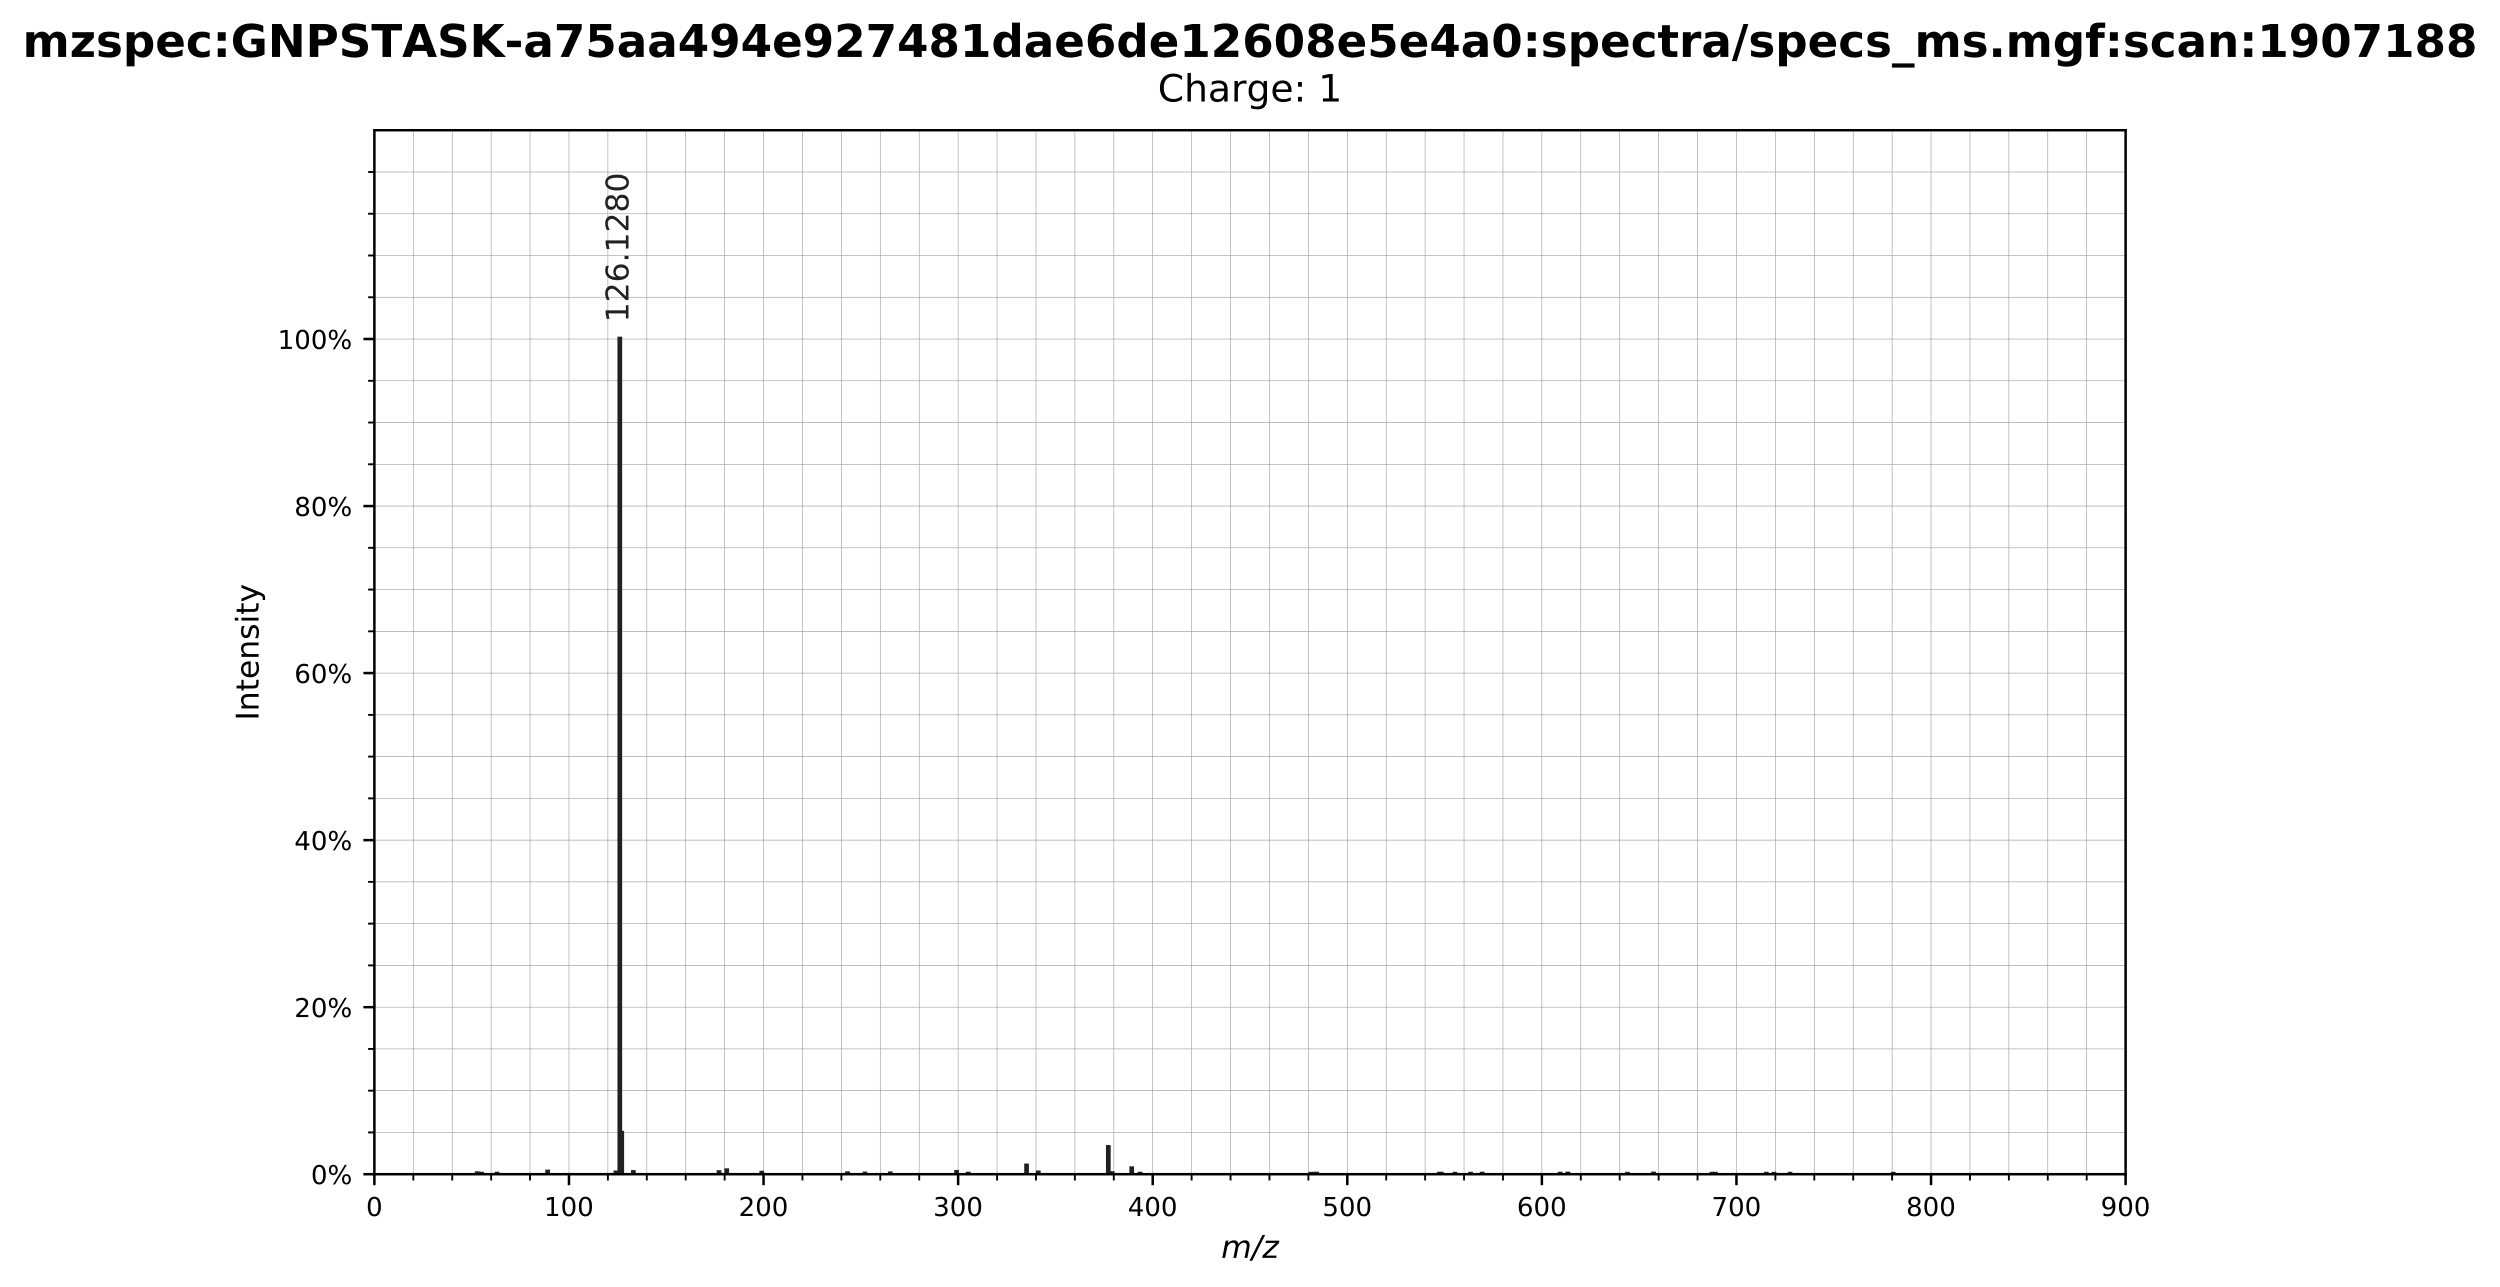<?xml version="1.0" encoding="utf-8" standalone="no"?>
<!DOCTYPE svg PUBLIC "-//W3C//DTD SVG 1.1//EN"
  "http://www.w3.org/Graphics/SVG/1.1/DTD/svg11.dtd">
<!-- Created with matplotlib (https://matplotlib.org/) -->
<svg height="410.075pt" version="1.1" viewBox="0 0 796.583 410.075" width="796.583pt" xmlns="http://www.w3.org/2000/svg" xmlns:xlink="http://www.w3.org/1999/xlink">
 <defs>
  <style type="text/css">
*{stroke-linecap:butt;stroke-linejoin:round;}
  </style>
 </defs>
 <g id="figure_1">
  <g id="patch_1">
   <path d="M 0 410.075 
L 796.583 410.075 
L 796.583 0 
L 0 0 
z
" style="fill:#ffffff;"/>
  </g>
  <g id="axes_1">
   <g id="patch_2">
    <path d="M 119.292 374.135 
L 677.292 374.135 
L 677.292 41.495 
L 119.292 41.495 
z
" style="fill:#ffffff;"/>
   </g>
   <g id="matplotlib.axis_1">
    <g id="xtick_1">
     <g id="line2d_1">
      <path clip-path="url(#p24e7794c65)" d="M 119.292 374.135 
L 119.292 41.495 
" style="fill:none;stroke:#9e9e9e;stroke-linecap:square;stroke-width:0.2;"/>
     </g>
     <g id="line2d_2">
      <defs>
       <path d="M 0 0 
L 0 3.5 
" id="m4692a2dcd4" style="stroke:#000000;stroke-width:0.8;"/>
      </defs>
      <g>
       <use style="stroke:#000000;stroke-width:0.8;" x="119.292" xlink:href="#m4692a2dcd4" y="374.135"/>
      </g>
     </g>
     <g id="text_1">
      <!-- 0 -->
      <defs>
       <path d="M 31.781 66.406 
Q 24.172 66.406 20.328 58.906 
Q 16.5 51.422 16.5 36.375 
Q 16.5 21.391 20.328 13.891 
Q 24.172 6.391 31.781 6.391 
Q 39.453 6.391 43.281 13.891 
Q 47.125 21.391 47.125 36.375 
Q 47.125 51.422 43.281 58.906 
Q 39.453 66.406 31.781 66.406 
z
M 31.781 74.219 
Q 44.047 74.219 50.516 64.516 
Q 56.984 54.828 56.984 36.375 
Q 56.984 17.969 50.516 8.266 
Q 44.047 -1.422 31.781 -1.422 
Q 19.531 -1.422 13.062 8.266 
Q 6.594 17.969 6.594 36.375 
Q 6.594 54.828 13.062 64.516 
Q 19.531 74.219 31.781 74.219 
z
" id="DejaVuSans-48"/>
      </defs>
      <g transform="translate(116.642 387.465)scale(0.083 -0.083)">
       <use xlink:href="#DejaVuSans-48"/>
      </g>
     </g>
    </g>
    <g id="xtick_2">
     <g id="line2d_3">
      <path clip-path="url(#p24e7794c65)" d="M 181.292 374.135 
L 181.292 41.495 
" style="fill:none;stroke:#9e9e9e;stroke-linecap:square;stroke-width:0.2;"/>
     </g>
     <g id="line2d_4">
      <g>
       <use style="stroke:#000000;stroke-width:0.8;" x="181.292" xlink:href="#m4692a2dcd4" y="374.135"/>
      </g>
     </g>
     <g id="text_2">
      <!-- 100 -->
      <defs>
       <path d="M 12.406 8.297 
L 28.516 8.297 
L 28.516 63.922 
L 10.984 60.406 
L 10.984 69.391 
L 28.422 72.906 
L 38.281 72.906 
L 38.281 8.297 
L 54.391 8.297 
L 54.391 0 
L 12.406 0 
z
" id="DejaVuSans-49"/>
      </defs>
      <g transform="translate(173.342 387.465)scale(0.083 -0.083)">
       <use xlink:href="#DejaVuSans-49"/>
       <use x="63.623" xlink:href="#DejaVuSans-48"/>
       <use x="127.246" xlink:href="#DejaVuSans-48"/>
      </g>
     </g>
    </g>
    <g id="xtick_3">
     <g id="line2d_5">
      <path clip-path="url(#p24e7794c65)" d="M 243.292 374.135 
L 243.292 41.495 
" style="fill:none;stroke:#9e9e9e;stroke-linecap:square;stroke-width:0.2;"/>
     </g>
     <g id="line2d_6">
      <g>
       <use style="stroke:#000000;stroke-width:0.8;" x="243.292" xlink:href="#m4692a2dcd4" y="374.135"/>
      </g>
     </g>
     <g id="text_3">
      <!-- 200 -->
      <defs>
       <path d="M 19.188 8.297 
L 53.609 8.297 
L 53.609 0 
L 7.328 0 
L 7.328 8.297 
Q 12.938 14.109 22.625 23.891 
Q 32.328 33.688 34.812 36.531 
Q 39.547 41.844 41.422 45.531 
Q 43.312 49.219 43.312 52.781 
Q 43.312 58.594 39.234 62.25 
Q 35.156 65.922 28.609 65.922 
Q 23.969 65.922 18.812 64.312 
Q 13.672 62.703 7.812 59.422 
L 7.812 69.391 
Q 13.766 71.781 18.938 73 
Q 24.125 74.219 28.422 74.219 
Q 39.75 74.219 46.484 68.547 
Q 53.219 62.891 53.219 53.422 
Q 53.219 48.922 51.531 44.891 
Q 49.859 40.875 45.406 35.406 
Q 44.188 33.984 37.641 27.219 
Q 31.109 20.453 19.188 8.297 
z
" id="DejaVuSans-50"/>
      </defs>
      <g transform="translate(235.342 387.465)scale(0.083 -0.083)">
       <use xlink:href="#DejaVuSans-50"/>
       <use x="63.623" xlink:href="#DejaVuSans-48"/>
       <use x="127.246" xlink:href="#DejaVuSans-48"/>
      </g>
     </g>
    </g>
    <g id="xtick_4">
     <g id="line2d_7">
      <path clip-path="url(#p24e7794c65)" d="M 305.292 374.135 
L 305.292 41.495 
" style="fill:none;stroke:#9e9e9e;stroke-linecap:square;stroke-width:0.2;"/>
     </g>
     <g id="line2d_8">
      <g>
       <use style="stroke:#000000;stroke-width:0.8;" x="305.292" xlink:href="#m4692a2dcd4" y="374.135"/>
      </g>
     </g>
     <g id="text_4">
      <!-- 300 -->
      <defs>
       <path d="M 40.578 39.312 
Q 47.656 37.797 51.625 33 
Q 55.609 28.219 55.609 21.188 
Q 55.609 10.406 48.188 4.484 
Q 40.766 -1.422 27.094 -1.422 
Q 22.516 -1.422 17.656 -0.516 
Q 12.797 0.391 7.625 2.203 
L 7.625 11.719 
Q 11.719 9.328 16.594 8.109 
Q 21.484 6.891 26.812 6.891 
Q 36.078 6.891 40.938 10.547 
Q 45.797 14.203 45.797 21.188 
Q 45.797 27.641 41.281 31.266 
Q 36.766 34.906 28.719 34.906 
L 20.219 34.906 
L 20.219 43.016 
L 29.109 43.016 
Q 36.375 43.016 40.234 45.922 
Q 44.094 48.828 44.094 54.297 
Q 44.094 59.906 40.109 62.906 
Q 36.141 65.922 28.719 65.922 
Q 24.656 65.922 20.016 65.031 
Q 15.375 64.156 9.812 62.312 
L 9.812 71.094 
Q 15.438 72.656 20.344 73.438 
Q 25.25 74.219 29.594 74.219 
Q 40.828 74.219 47.359 69.109 
Q 53.906 64.016 53.906 55.328 
Q 53.906 49.266 50.438 45.094 
Q 46.969 40.922 40.578 39.312 
z
" id="DejaVuSans-51"/>
      </defs>
      <g transform="translate(297.342 387.465)scale(0.083 -0.083)">
       <use xlink:href="#DejaVuSans-51"/>
       <use x="63.623" xlink:href="#DejaVuSans-48"/>
       <use x="127.246" xlink:href="#DejaVuSans-48"/>
      </g>
     </g>
    </g>
    <g id="xtick_5">
     <g id="line2d_9">
      <path clip-path="url(#p24e7794c65)" d="M 367.292 374.135 
L 367.292 41.495 
" style="fill:none;stroke:#9e9e9e;stroke-linecap:square;stroke-width:0.2;"/>
     </g>
     <g id="line2d_10">
      <g>
       <use style="stroke:#000000;stroke-width:0.8;" x="367.292" xlink:href="#m4692a2dcd4" y="374.135"/>
      </g>
     </g>
     <g id="text_5">
      <!-- 400 -->
      <defs>
       <path d="M 37.797 64.312 
L 12.891 25.391 
L 37.797 25.391 
z
M 35.203 72.906 
L 47.609 72.906 
L 47.609 25.391 
L 58.016 25.391 
L 58.016 17.188 
L 47.609 17.188 
L 47.609 0 
L 37.797 0 
L 37.797 17.188 
L 4.891 17.188 
L 4.891 26.703 
z
" id="DejaVuSans-52"/>
      </defs>
      <g transform="translate(359.342 387.465)scale(0.083 -0.083)">
       <use xlink:href="#DejaVuSans-52"/>
       <use x="63.623" xlink:href="#DejaVuSans-48"/>
       <use x="127.246" xlink:href="#DejaVuSans-48"/>
      </g>
     </g>
    </g>
    <g id="xtick_6">
     <g id="line2d_11">
      <path clip-path="url(#p24e7794c65)" d="M 429.292 374.135 
L 429.292 41.495 
" style="fill:none;stroke:#9e9e9e;stroke-linecap:square;stroke-width:0.2;"/>
     </g>
     <g id="line2d_12">
      <g>
       <use style="stroke:#000000;stroke-width:0.8;" x="429.292" xlink:href="#m4692a2dcd4" y="374.135"/>
      </g>
     </g>
     <g id="text_6">
      <!-- 500 -->
      <defs>
       <path d="M 10.797 72.906 
L 49.516 72.906 
L 49.516 64.594 
L 19.828 64.594 
L 19.828 46.734 
Q 21.969 47.469 24.109 47.828 
Q 26.266 48.188 28.422 48.188 
Q 40.625 48.188 47.75 41.5 
Q 54.891 34.812 54.891 23.391 
Q 54.891 11.625 47.562 5.094 
Q 40.234 -1.422 26.906 -1.422 
Q 22.312 -1.422 17.547 -0.641 
Q 12.797 0.141 7.719 1.703 
L 7.719 11.625 
Q 12.109 9.234 16.797 8.062 
Q 21.484 6.891 26.703 6.891 
Q 35.156 6.891 40.078 11.328 
Q 45.016 15.766 45.016 23.391 
Q 45.016 31 40.078 35.438 
Q 35.156 39.891 26.703 39.891 
Q 22.75 39.891 18.812 39.016 
Q 14.891 38.141 10.797 36.281 
z
" id="DejaVuSans-53"/>
      </defs>
      <g transform="translate(421.342 387.465)scale(0.083 -0.083)">
       <use xlink:href="#DejaVuSans-53"/>
       <use x="63.623" xlink:href="#DejaVuSans-48"/>
       <use x="127.246" xlink:href="#DejaVuSans-48"/>
      </g>
     </g>
    </g>
    <g id="xtick_7">
     <g id="line2d_13">
      <path clip-path="url(#p24e7794c65)" d="M 491.292 374.135 
L 491.292 41.495 
" style="fill:none;stroke:#9e9e9e;stroke-linecap:square;stroke-width:0.2;"/>
     </g>
     <g id="line2d_14">
      <g>
       <use style="stroke:#000000;stroke-width:0.8;" x="491.292" xlink:href="#m4692a2dcd4" y="374.135"/>
      </g>
     </g>
     <g id="text_7">
      <!-- 600 -->
      <defs>
       <path d="M 33.016 40.375 
Q 26.375 40.375 22.484 35.828 
Q 18.609 31.297 18.609 23.391 
Q 18.609 15.531 22.484 10.953 
Q 26.375 6.391 33.016 6.391 
Q 39.656 6.391 43.531 10.953 
Q 47.406 15.531 47.406 23.391 
Q 47.406 31.297 43.531 35.828 
Q 39.656 40.375 33.016 40.375 
z
M 52.594 71.297 
L 52.594 62.312 
Q 48.875 64.062 45.094 64.984 
Q 41.312 65.922 37.594 65.922 
Q 27.828 65.922 22.672 59.328 
Q 17.531 52.734 16.797 39.406 
Q 19.672 43.656 24.016 45.922 
Q 28.375 48.188 33.594 48.188 
Q 44.578 48.188 50.953 41.516 
Q 57.328 34.859 57.328 23.391 
Q 57.328 12.156 50.688 5.359 
Q 44.047 -1.422 33.016 -1.422 
Q 20.359 -1.422 13.672 8.266 
Q 6.984 17.969 6.984 36.375 
Q 6.984 53.656 15.188 63.938 
Q 23.391 74.219 37.203 74.219 
Q 40.922 74.219 44.703 73.484 
Q 48.484 72.75 52.594 71.297 
z
" id="DejaVuSans-54"/>
      </defs>
      <g transform="translate(483.342 387.465)scale(0.083 -0.083)">
       <use xlink:href="#DejaVuSans-54"/>
       <use x="63.623" xlink:href="#DejaVuSans-48"/>
       <use x="127.246" xlink:href="#DejaVuSans-48"/>
      </g>
     </g>
    </g>
    <g id="xtick_8">
     <g id="line2d_15">
      <path clip-path="url(#p24e7794c65)" d="M 553.292 374.135 
L 553.292 41.495 
" style="fill:none;stroke:#9e9e9e;stroke-linecap:square;stroke-width:0.2;"/>
     </g>
     <g id="line2d_16">
      <g>
       <use style="stroke:#000000;stroke-width:0.8;" x="553.292" xlink:href="#m4692a2dcd4" y="374.135"/>
      </g>
     </g>
     <g id="text_8">
      <!-- 700 -->
      <defs>
       <path d="M 8.203 72.906 
L 55.078 72.906 
L 55.078 68.703 
L 28.609 0 
L 18.312 0 
L 43.219 64.594 
L 8.203 64.594 
z
" id="DejaVuSans-55"/>
      </defs>
      <g transform="translate(545.342 387.465)scale(0.083 -0.083)">
       <use xlink:href="#DejaVuSans-55"/>
       <use x="63.623" xlink:href="#DejaVuSans-48"/>
       <use x="127.246" xlink:href="#DejaVuSans-48"/>
      </g>
     </g>
    </g>
    <g id="xtick_9">
     <g id="line2d_17">
      <path clip-path="url(#p24e7794c65)" d="M 615.292 374.135 
L 615.292 41.495 
" style="fill:none;stroke:#9e9e9e;stroke-linecap:square;stroke-width:0.2;"/>
     </g>
     <g id="line2d_18">
      <g>
       <use style="stroke:#000000;stroke-width:0.8;" x="615.292" xlink:href="#m4692a2dcd4" y="374.135"/>
      </g>
     </g>
     <g id="text_9">
      <!-- 800 -->
      <defs>
       <path d="M 31.781 34.625 
Q 24.75 34.625 20.719 30.859 
Q 16.703 27.094 16.703 20.516 
Q 16.703 13.922 20.719 10.156 
Q 24.75 6.391 31.781 6.391 
Q 38.812 6.391 42.859 10.172 
Q 46.922 13.969 46.922 20.516 
Q 46.922 27.094 42.891 30.859 
Q 38.875 34.625 31.781 34.625 
z
M 21.922 38.812 
Q 15.578 40.375 12.031 44.719 
Q 8.5 49.078 8.5 55.328 
Q 8.5 64.062 14.719 69.141 
Q 20.953 74.219 31.781 74.219 
Q 42.672 74.219 48.875 69.141 
Q 55.078 64.062 55.078 55.328 
Q 55.078 49.078 51.531 44.719 
Q 48 40.375 41.703 38.812 
Q 48.828 37.156 52.797 32.312 
Q 56.781 27.484 56.781 20.516 
Q 56.781 9.906 50.312 4.234 
Q 43.844 -1.422 31.781 -1.422 
Q 19.734 -1.422 13.25 4.234 
Q 6.781 9.906 6.781 20.516 
Q 6.781 27.484 10.781 32.312 
Q 14.797 37.156 21.922 38.812 
z
M 18.312 54.391 
Q 18.312 48.734 21.844 45.562 
Q 25.391 42.391 31.781 42.391 
Q 38.141 42.391 41.719 45.562 
Q 45.312 48.734 45.312 54.391 
Q 45.312 60.062 41.719 63.234 
Q 38.141 66.406 31.781 66.406 
Q 25.391 66.406 21.844 63.234 
Q 18.312 60.062 18.312 54.391 
z
" id="DejaVuSans-56"/>
      </defs>
      <g transform="translate(607.342 387.465)scale(0.083 -0.083)">
       <use xlink:href="#DejaVuSans-56"/>
       <use x="63.623" xlink:href="#DejaVuSans-48"/>
       <use x="127.246" xlink:href="#DejaVuSans-48"/>
      </g>
     </g>
    </g>
    <g id="xtick_10">
     <g id="line2d_19">
      <path clip-path="url(#p24e7794c65)" d="M 677.292 374.135 
L 677.292 41.495 
" style="fill:none;stroke:#9e9e9e;stroke-linecap:square;stroke-width:0.2;"/>
     </g>
     <g id="line2d_20">
      <g>
       <use style="stroke:#000000;stroke-width:0.8;" x="677.292" xlink:href="#m4692a2dcd4" y="374.135"/>
      </g>
     </g>
     <g id="text_10">
      <!-- 900 -->
      <defs>
       <path d="M 10.984 1.516 
L 10.984 10.5 
Q 14.703 8.734 18.5 7.812 
Q 22.312 6.891 25.984 6.891 
Q 35.75 6.891 40.891 13.453 
Q 46.047 20.016 46.781 33.406 
Q 43.953 29.203 39.594 26.953 
Q 35.25 24.703 29.984 24.703 
Q 19.047 24.703 12.672 31.312 
Q 6.297 37.938 6.297 49.422 
Q 6.297 60.641 12.938 67.422 
Q 19.578 74.219 30.609 74.219 
Q 43.266 74.219 49.922 64.516 
Q 56.594 54.828 56.594 36.375 
Q 56.594 19.141 48.406 8.859 
Q 40.234 -1.422 26.422 -1.422 
Q 22.703 -1.422 18.891 -0.688 
Q 15.094 0.047 10.984 1.516 
z
M 30.609 32.422 
Q 37.25 32.422 41.125 36.953 
Q 45.016 41.5 45.016 49.422 
Q 45.016 57.281 41.125 61.844 
Q 37.25 66.406 30.609 66.406 
Q 23.969 66.406 20.094 61.844 
Q 16.219 57.281 16.219 49.422 
Q 16.219 41.5 20.094 36.953 
Q 23.969 32.422 30.609 32.422 
z
" id="DejaVuSans-57"/>
      </defs>
      <g transform="translate(669.342 387.465)scale(0.083 -0.083)">
       <use xlink:href="#DejaVuSans-57"/>
       <use x="63.623" xlink:href="#DejaVuSans-48"/>
       <use x="127.246" xlink:href="#DejaVuSans-48"/>
      </g>
     </g>
    </g>
    <g id="xtick_11">
     <g id="line2d_21">
      <path clip-path="url(#p24e7794c65)" d="M 131.692 374.135 
L 131.692 41.495 
" style="fill:none;stroke:#9e9e9e;stroke-linecap:square;stroke-width:0.2;"/>
     </g>
     <g id="line2d_22">
      <defs>
       <path d="M 0 0 
L 0 2 
" id="m12fa539f53" style="stroke:#000000;stroke-width:0.6;"/>
      </defs>
      <g>
       <use style="stroke:#000000;stroke-width:0.6;" x="131.692" xlink:href="#m12fa539f53" y="374.135"/>
      </g>
     </g>
    </g>
    <g id="xtick_12">
     <g id="line2d_23">
      <path clip-path="url(#p24e7794c65)" d="M 144.092 374.135 
L 144.092 41.495 
" style="fill:none;stroke:#9e9e9e;stroke-linecap:square;stroke-width:0.2;"/>
     </g>
     <g id="line2d_24">
      <g>
       <use style="stroke:#000000;stroke-width:0.6;" x="144.092" xlink:href="#m12fa539f53" y="374.135"/>
      </g>
     </g>
    </g>
    <g id="xtick_13">
     <g id="line2d_25">
      <path clip-path="url(#p24e7794c65)" d="M 156.492 374.135 
L 156.492 41.495 
" style="fill:none;stroke:#9e9e9e;stroke-linecap:square;stroke-width:0.2;"/>
     </g>
     <g id="line2d_26">
      <g>
       <use style="stroke:#000000;stroke-width:0.6;" x="156.492" xlink:href="#m12fa539f53" y="374.135"/>
      </g>
     </g>
    </g>
    <g id="xtick_14">
     <g id="line2d_27">
      <path clip-path="url(#p24e7794c65)" d="M 168.892 374.135 
L 168.892 41.495 
" style="fill:none;stroke:#9e9e9e;stroke-linecap:square;stroke-width:0.2;"/>
     </g>
     <g id="line2d_28">
      <g>
       <use style="stroke:#000000;stroke-width:0.6;" x="168.892" xlink:href="#m12fa539f53" y="374.135"/>
      </g>
     </g>
    </g>
    <g id="xtick_15">
     <g id="line2d_29">
      <path clip-path="url(#p24e7794c65)" d="M 193.692 374.135 
L 193.692 41.495 
" style="fill:none;stroke:#9e9e9e;stroke-linecap:square;stroke-width:0.2;"/>
     </g>
     <g id="line2d_30">
      <g>
       <use style="stroke:#000000;stroke-width:0.6;" x="193.692" xlink:href="#m12fa539f53" y="374.135"/>
      </g>
     </g>
    </g>
    <g id="xtick_16">
     <g id="line2d_31">
      <path clip-path="url(#p24e7794c65)" d="M 206.092 374.135 
L 206.092 41.495 
" style="fill:none;stroke:#9e9e9e;stroke-linecap:square;stroke-width:0.2;"/>
     </g>
     <g id="line2d_32">
      <g>
       <use style="stroke:#000000;stroke-width:0.6;" x="206.092" xlink:href="#m12fa539f53" y="374.135"/>
      </g>
     </g>
    </g>
    <g id="xtick_17">
     <g id="line2d_33">
      <path clip-path="url(#p24e7794c65)" d="M 218.492 374.135 
L 218.492 41.495 
" style="fill:none;stroke:#9e9e9e;stroke-linecap:square;stroke-width:0.2;"/>
     </g>
     <g id="line2d_34">
      <g>
       <use style="stroke:#000000;stroke-width:0.6;" x="218.492" xlink:href="#m12fa539f53" y="374.135"/>
      </g>
     </g>
    </g>
    <g id="xtick_18">
     <g id="line2d_35">
      <path clip-path="url(#p24e7794c65)" d="M 230.892 374.135 
L 230.892 41.495 
" style="fill:none;stroke:#9e9e9e;stroke-linecap:square;stroke-width:0.2;"/>
     </g>
     <g id="line2d_36">
      <g>
       <use style="stroke:#000000;stroke-width:0.6;" x="230.892" xlink:href="#m12fa539f53" y="374.135"/>
      </g>
     </g>
    </g>
    <g id="xtick_19">
     <g id="line2d_37">
      <path clip-path="url(#p24e7794c65)" d="M 255.692 374.135 
L 255.692 41.495 
" style="fill:none;stroke:#9e9e9e;stroke-linecap:square;stroke-width:0.2;"/>
     </g>
     <g id="line2d_38">
      <g>
       <use style="stroke:#000000;stroke-width:0.6;" x="255.692" xlink:href="#m12fa539f53" y="374.135"/>
      </g>
     </g>
    </g>
    <g id="xtick_20">
     <g id="line2d_39">
      <path clip-path="url(#p24e7794c65)" d="M 268.092 374.135 
L 268.092 41.495 
" style="fill:none;stroke:#9e9e9e;stroke-linecap:square;stroke-width:0.2;"/>
     </g>
     <g id="line2d_40">
      <g>
       <use style="stroke:#000000;stroke-width:0.6;" x="268.092" xlink:href="#m12fa539f53" y="374.135"/>
      </g>
     </g>
    </g>
    <g id="xtick_21">
     <g id="line2d_41">
      <path clip-path="url(#p24e7794c65)" d="M 280.492 374.135 
L 280.492 41.495 
" style="fill:none;stroke:#9e9e9e;stroke-linecap:square;stroke-width:0.2;"/>
     </g>
     <g id="line2d_42">
      <g>
       <use style="stroke:#000000;stroke-width:0.6;" x="280.492" xlink:href="#m12fa539f53" y="374.135"/>
      </g>
     </g>
    </g>
    <g id="xtick_22">
     <g id="line2d_43">
      <path clip-path="url(#p24e7794c65)" d="M 292.892 374.135 
L 292.892 41.495 
" style="fill:none;stroke:#9e9e9e;stroke-linecap:square;stroke-width:0.2;"/>
     </g>
     <g id="line2d_44">
      <g>
       <use style="stroke:#000000;stroke-width:0.6;" x="292.892" xlink:href="#m12fa539f53" y="374.135"/>
      </g>
     </g>
    </g>
    <g id="xtick_23">
     <g id="line2d_45">
      <path clip-path="url(#p24e7794c65)" d="M 317.692 374.135 
L 317.692 41.495 
" style="fill:none;stroke:#9e9e9e;stroke-linecap:square;stroke-width:0.2;"/>
     </g>
     <g id="line2d_46">
      <g>
       <use style="stroke:#000000;stroke-width:0.6;" x="317.692" xlink:href="#m12fa539f53" y="374.135"/>
      </g>
     </g>
    </g>
    <g id="xtick_24">
     <g id="line2d_47">
      <path clip-path="url(#p24e7794c65)" d="M 330.092 374.135 
L 330.092 41.495 
" style="fill:none;stroke:#9e9e9e;stroke-linecap:square;stroke-width:0.2;"/>
     </g>
     <g id="line2d_48">
      <g>
       <use style="stroke:#000000;stroke-width:0.6;" x="330.092" xlink:href="#m12fa539f53" y="374.135"/>
      </g>
     </g>
    </g>
    <g id="xtick_25">
     <g id="line2d_49">
      <path clip-path="url(#p24e7794c65)" d="M 342.492 374.135 
L 342.492 41.495 
" style="fill:none;stroke:#9e9e9e;stroke-linecap:square;stroke-width:0.2;"/>
     </g>
     <g id="line2d_50">
      <g>
       <use style="stroke:#000000;stroke-width:0.6;" x="342.492" xlink:href="#m12fa539f53" y="374.135"/>
      </g>
     </g>
    </g>
    <g id="xtick_26">
     <g id="line2d_51">
      <path clip-path="url(#p24e7794c65)" d="M 354.892 374.135 
L 354.892 41.495 
" style="fill:none;stroke:#9e9e9e;stroke-linecap:square;stroke-width:0.2;"/>
     </g>
     <g id="line2d_52">
      <g>
       <use style="stroke:#000000;stroke-width:0.6;" x="354.892" xlink:href="#m12fa539f53" y="374.135"/>
      </g>
     </g>
    </g>
    <g id="xtick_27">
     <g id="line2d_53">
      <path clip-path="url(#p24e7794c65)" d="M 379.692 374.135 
L 379.692 41.495 
" style="fill:none;stroke:#9e9e9e;stroke-linecap:square;stroke-width:0.2;"/>
     </g>
     <g id="line2d_54">
      <g>
       <use style="stroke:#000000;stroke-width:0.6;" x="379.692" xlink:href="#m12fa539f53" y="374.135"/>
      </g>
     </g>
    </g>
    <g id="xtick_28">
     <g id="line2d_55">
      <path clip-path="url(#p24e7794c65)" d="M 392.092 374.135 
L 392.092 41.495 
" style="fill:none;stroke:#9e9e9e;stroke-linecap:square;stroke-width:0.2;"/>
     </g>
     <g id="line2d_56">
      <g>
       <use style="stroke:#000000;stroke-width:0.6;" x="392.092" xlink:href="#m12fa539f53" y="374.135"/>
      </g>
     </g>
    </g>
    <g id="xtick_29">
     <g id="line2d_57">
      <path clip-path="url(#p24e7794c65)" d="M 404.492 374.135 
L 404.492 41.495 
" style="fill:none;stroke:#9e9e9e;stroke-linecap:square;stroke-width:0.2;"/>
     </g>
     <g id="line2d_58">
      <g>
       <use style="stroke:#000000;stroke-width:0.6;" x="404.492" xlink:href="#m12fa539f53" y="374.135"/>
      </g>
     </g>
    </g>
    <g id="xtick_30">
     <g id="line2d_59">
      <path clip-path="url(#p24e7794c65)" d="M 416.892 374.135 
L 416.892 41.495 
" style="fill:none;stroke:#9e9e9e;stroke-linecap:square;stroke-width:0.2;"/>
     </g>
     <g id="line2d_60">
      <g>
       <use style="stroke:#000000;stroke-width:0.6;" x="416.892" xlink:href="#m12fa539f53" y="374.135"/>
      </g>
     </g>
    </g>
    <g id="xtick_31">
     <g id="line2d_61">
      <path clip-path="url(#p24e7794c65)" d="M 441.692 374.135 
L 441.692 41.495 
" style="fill:none;stroke:#9e9e9e;stroke-linecap:square;stroke-width:0.2;"/>
     </g>
     <g id="line2d_62">
      <g>
       <use style="stroke:#000000;stroke-width:0.6;" x="441.692" xlink:href="#m12fa539f53" y="374.135"/>
      </g>
     </g>
    </g>
    <g id="xtick_32">
     <g id="line2d_63">
      <path clip-path="url(#p24e7794c65)" d="M 454.092 374.135 
L 454.092 41.495 
" style="fill:none;stroke:#9e9e9e;stroke-linecap:square;stroke-width:0.2;"/>
     </g>
     <g id="line2d_64">
      <g>
       <use style="stroke:#000000;stroke-width:0.6;" x="454.092" xlink:href="#m12fa539f53" y="374.135"/>
      </g>
     </g>
    </g>
    <g id="xtick_33">
     <g id="line2d_65">
      <path clip-path="url(#p24e7794c65)" d="M 466.492 374.135 
L 466.492 41.495 
" style="fill:none;stroke:#9e9e9e;stroke-linecap:square;stroke-width:0.2;"/>
     </g>
     <g id="line2d_66">
      <g>
       <use style="stroke:#000000;stroke-width:0.6;" x="466.492" xlink:href="#m12fa539f53" y="374.135"/>
      </g>
     </g>
    </g>
    <g id="xtick_34">
     <g id="line2d_67">
      <path clip-path="url(#p24e7794c65)" d="M 478.892 374.135 
L 478.892 41.495 
" style="fill:none;stroke:#9e9e9e;stroke-linecap:square;stroke-width:0.2;"/>
     </g>
     <g id="line2d_68">
      <g>
       <use style="stroke:#000000;stroke-width:0.6;" x="478.892" xlink:href="#m12fa539f53" y="374.135"/>
      </g>
     </g>
    </g>
    <g id="xtick_35">
     <g id="line2d_69">
      <path clip-path="url(#p24e7794c65)" d="M 503.692 374.135 
L 503.692 41.495 
" style="fill:none;stroke:#9e9e9e;stroke-linecap:square;stroke-width:0.2;"/>
     </g>
     <g id="line2d_70">
      <g>
       <use style="stroke:#000000;stroke-width:0.6;" x="503.692" xlink:href="#m12fa539f53" y="374.135"/>
      </g>
     </g>
    </g>
    <g id="xtick_36">
     <g id="line2d_71">
      <path clip-path="url(#p24e7794c65)" d="M 516.092 374.135 
L 516.092 41.495 
" style="fill:none;stroke:#9e9e9e;stroke-linecap:square;stroke-width:0.2;"/>
     </g>
     <g id="line2d_72">
      <g>
       <use style="stroke:#000000;stroke-width:0.6;" x="516.092" xlink:href="#m12fa539f53" y="374.135"/>
      </g>
     </g>
    </g>
    <g id="xtick_37">
     <g id="line2d_73">
      <path clip-path="url(#p24e7794c65)" d="M 528.492 374.135 
L 528.492 41.495 
" style="fill:none;stroke:#9e9e9e;stroke-linecap:square;stroke-width:0.2;"/>
     </g>
     <g id="line2d_74">
      <g>
       <use style="stroke:#000000;stroke-width:0.6;" x="528.492" xlink:href="#m12fa539f53" y="374.135"/>
      </g>
     </g>
    </g>
    <g id="xtick_38">
     <g id="line2d_75">
      <path clip-path="url(#p24e7794c65)" d="M 540.892 374.135 
L 540.892 41.495 
" style="fill:none;stroke:#9e9e9e;stroke-linecap:square;stroke-width:0.2;"/>
     </g>
     <g id="line2d_76">
      <g>
       <use style="stroke:#000000;stroke-width:0.6;" x="540.892" xlink:href="#m12fa539f53" y="374.135"/>
      </g>
     </g>
    </g>
    <g id="xtick_39">
     <g id="line2d_77">
      <path clip-path="url(#p24e7794c65)" d="M 565.692 374.135 
L 565.692 41.495 
" style="fill:none;stroke:#9e9e9e;stroke-linecap:square;stroke-width:0.2;"/>
     </g>
     <g id="line2d_78">
      <g>
       <use style="stroke:#000000;stroke-width:0.6;" x="565.692" xlink:href="#m12fa539f53" y="374.135"/>
      </g>
     </g>
    </g>
    <g id="xtick_40">
     <g id="line2d_79">
      <path clip-path="url(#p24e7794c65)" d="M 578.092 374.135 
L 578.092 41.495 
" style="fill:none;stroke:#9e9e9e;stroke-linecap:square;stroke-width:0.2;"/>
     </g>
     <g id="line2d_80">
      <g>
       <use style="stroke:#000000;stroke-width:0.6;" x="578.092" xlink:href="#m12fa539f53" y="374.135"/>
      </g>
     </g>
    </g>
    <g id="xtick_41">
     <g id="line2d_81">
      <path clip-path="url(#p24e7794c65)" d="M 590.492 374.135 
L 590.492 41.495 
" style="fill:none;stroke:#9e9e9e;stroke-linecap:square;stroke-width:0.2;"/>
     </g>
     <g id="line2d_82">
      <g>
       <use style="stroke:#000000;stroke-width:0.6;" x="590.492" xlink:href="#m12fa539f53" y="374.135"/>
      </g>
     </g>
    </g>
    <g id="xtick_42">
     <g id="line2d_83">
      <path clip-path="url(#p24e7794c65)" d="M 602.892 374.135 
L 602.892 41.495 
" style="fill:none;stroke:#9e9e9e;stroke-linecap:square;stroke-width:0.2;"/>
     </g>
     <g id="line2d_84">
      <g>
       <use style="stroke:#000000;stroke-width:0.6;" x="602.892" xlink:href="#m12fa539f53" y="374.135"/>
      </g>
     </g>
    </g>
    <g id="xtick_43">
     <g id="line2d_85">
      <path clip-path="url(#p24e7794c65)" d="M 627.692 374.135 
L 627.692 41.495 
" style="fill:none;stroke:#9e9e9e;stroke-linecap:square;stroke-width:0.2;"/>
     </g>
     <g id="line2d_86">
      <g>
       <use style="stroke:#000000;stroke-width:0.6;" x="627.692" xlink:href="#m12fa539f53" y="374.135"/>
      </g>
     </g>
    </g>
    <g id="xtick_44">
     <g id="line2d_87">
      <path clip-path="url(#p24e7794c65)" d="M 640.092 374.135 
L 640.092 41.495 
" style="fill:none;stroke:#9e9e9e;stroke-linecap:square;stroke-width:0.2;"/>
     </g>
     <g id="line2d_88">
      <g>
       <use style="stroke:#000000;stroke-width:0.6;" x="640.092" xlink:href="#m12fa539f53" y="374.135"/>
      </g>
     </g>
    </g>
    <g id="xtick_45">
     <g id="line2d_89">
      <path clip-path="url(#p24e7794c65)" d="M 652.492 374.135 
L 652.492 41.495 
" style="fill:none;stroke:#9e9e9e;stroke-linecap:square;stroke-width:0.2;"/>
     </g>
     <g id="line2d_90">
      <g>
       <use style="stroke:#000000;stroke-width:0.6;" x="652.492" xlink:href="#m12fa539f53" y="374.135"/>
      </g>
     </g>
    </g>
    <g id="xtick_46">
     <g id="line2d_91">
      <path clip-path="url(#p24e7794c65)" d="M 664.892 374.135 
L 664.892 41.495 
" style="fill:none;stroke:#9e9e9e;stroke-linecap:square;stroke-width:0.2;"/>
     </g>
     <g id="line2d_92">
      <g>
       <use style="stroke:#000000;stroke-width:0.6;" x="664.892" xlink:href="#m12fa539f53" y="374.135"/>
      </g>
     </g>
    </g>
    <g id="text_11">
     <!-- m/z -->
     <defs>
      <path d="M 89.797 33.016 
L 83.406 0 
L 74.422 0 
L 80.719 32.719 
Q 81.109 34.812 81.297 36.328 
Q 81.5 37.844 81.5 38.922 
Q 81.5 43.312 79.047 45.75 
Q 76.609 48.188 72.219 48.188 
Q 65.672 48.188 60.547 43.281 
Q 55.422 38.375 53.906 30.516 
L 47.906 0 
L 38.922 0 
L 45.312 32.719 
Q 45.703 34.516 45.891 36.047 
Q 46.094 37.594 46.094 38.812 
Q 46.094 43.266 43.656 45.719 
Q 41.219 48.188 36.922 48.188 
Q 30.281 48.188 25.141 43.281 
Q 20.016 38.375 18.5 30.516 
L 12.5 0 
L 3.516 0 
L 14.203 54.688 
L 23.188 54.688 
L 21.484 46.188 
Q 25.141 50.984 30.047 53.484 
Q 34.969 56 40.578 56 
Q 46.531 56 50.359 52.875 
Q 54.203 49.75 54.984 44.188 
Q 59.078 49.953 64.469 52.969 
Q 69.875 56 75.875 56 
Q 82.906 56 86.734 51.953 
Q 90.578 47.906 90.578 40.484 
Q 90.578 38.875 90.375 36.938 
Q 90.188 35.016 89.797 33.016 
z
" id="DejaVuSans-Oblique-109"/>
      <path d="M 33.984 72.906 
L 42.672 72.906 
L 1.312 -9.281 
L -7.328 -9.281 
z
" id="DejaVuSans-Oblique-47"/>
      <path d="M 11.625 54.688 
L 54.297 54.688 
L 52.688 46.484 
L 11.531 7.172 
L 45.516 7.172 
L 44.094 0 
L -0.297 0 
L 1.312 8.203 
L 42.484 47.516 
L 10.203 47.516 
z
" id="DejaVuSans-Oblique-122"/>
     </defs>
     <g transform="translate(389.113 400.796)scale(0.1 -0.1)">
      <use xlink:href="#DejaVuSans-Oblique-109"/>
      <use x="97.412" xlink:href="#DejaVuSans-Oblique-47"/>
      <use x="131.104" xlink:href="#DejaVuSans-Oblique-122"/>
     </g>
    </g>
   </g>
   <g id="matplotlib.axis_2">
    <g id="ytick_1">
     <g id="line2d_93">
      <path clip-path="url(#p24e7794c65)" d="M 119.292 374.135 
L 677.292 374.135 
" style="fill:none;stroke:#9e9e9e;stroke-linecap:square;stroke-width:0.2;"/>
     </g>
     <g id="line2d_94">
      <defs>
       <path d="M 0 0 
L -3.5 0 
" id="m47313bb5b7" style="stroke:#000000;stroke-width:0.8;"/>
      </defs>
      <g>
       <use style="stroke:#000000;stroke-width:0.8;" x="119.292" xlink:href="#m47313bb5b7" y="374.135"/>
      </g>
     </g>
     <g id="text_12">
      <!-- 0% -->
      <defs>
       <path d="M 72.703 32.078 
Q 68.453 32.078 66.031 28.469 
Q 63.625 24.859 63.625 18.406 
Q 63.625 12.062 66.031 8.422 
Q 68.453 4.781 72.703 4.781 
Q 76.859 4.781 79.266 8.422 
Q 81.688 12.062 81.688 18.406 
Q 81.688 24.812 79.266 28.438 
Q 76.859 32.078 72.703 32.078 
z
M 72.703 38.281 
Q 80.422 38.281 84.953 32.906 
Q 89.5 27.547 89.5 18.406 
Q 89.5 9.281 84.938 3.922 
Q 80.375 -1.422 72.703 -1.422 
Q 64.891 -1.422 60.344 3.922 
Q 55.812 9.281 55.812 18.406 
Q 55.812 27.594 60.375 32.938 
Q 64.938 38.281 72.703 38.281 
z
M 22.312 68.016 
Q 18.109 68.016 15.688 64.375 
Q 13.281 60.75 13.281 54.391 
Q 13.281 47.953 15.672 44.328 
Q 18.062 40.719 22.312 40.719 
Q 26.562 40.719 28.969 44.328 
Q 31.391 47.953 31.391 54.391 
Q 31.391 60.688 28.953 64.344 
Q 26.516 68.016 22.312 68.016 
z
M 66.406 74.219 
L 74.219 74.219 
L 28.609 -1.422 
L 20.797 -1.422 
z
M 22.312 74.219 
Q 30.031 74.219 34.609 68.875 
Q 39.203 63.531 39.203 54.391 
Q 39.203 45.172 34.641 39.844 
Q 30.078 34.516 22.312 34.516 
Q 14.547 34.516 10.031 39.859 
Q 5.516 45.219 5.516 54.391 
Q 5.516 63.484 10.047 68.844 
Q 14.594 74.219 22.312 74.219 
z
" id="DejaVuSans-37"/>
      </defs>
      <g transform="translate(99.077 377.3)scale(0.083 -0.083)">
       <use xlink:href="#DejaVuSans-48"/>
       <use x="63.623" xlink:href="#DejaVuSans-37"/>
      </g>
     </g>
    </g>
    <g id="ytick_2">
     <g id="line2d_95">
      <path clip-path="url(#p24e7794c65)" d="M 119.292 320.913 
L 677.292 320.913 
" style="fill:none;stroke:#9e9e9e;stroke-linecap:square;stroke-width:0.2;"/>
     </g>
     <g id="line2d_96">
      <g>
       <use style="stroke:#000000;stroke-width:0.8;" x="119.292" xlink:href="#m47313bb5b7" y="320.913"/>
      </g>
     </g>
     <g id="text_13">
      <!-- 20% -->
      <g transform="translate(93.777 324.078)scale(0.083 -0.083)">
       <use xlink:href="#DejaVuSans-50"/>
       <use x="63.623" xlink:href="#DejaVuSans-48"/>
       <use x="127.246" xlink:href="#DejaVuSans-37"/>
      </g>
     </g>
    </g>
    <g id="ytick_3">
     <g id="line2d_97">
      <path clip-path="url(#p24e7794c65)" d="M 119.292 267.691 
L 677.292 267.691 
" style="fill:none;stroke:#9e9e9e;stroke-linecap:square;stroke-width:0.2;"/>
     </g>
     <g id="line2d_98">
      <g>
       <use style="stroke:#000000;stroke-width:0.8;" x="119.292" xlink:href="#m47313bb5b7" y="267.691"/>
      </g>
     </g>
     <g id="text_14">
      <!-- 40% -->
      <g transform="translate(93.777 270.855)scale(0.083 -0.083)">
       <use xlink:href="#DejaVuSans-52"/>
       <use x="63.623" xlink:href="#DejaVuSans-48"/>
       <use x="127.246" xlink:href="#DejaVuSans-37"/>
      </g>
     </g>
    </g>
    <g id="ytick_4">
     <g id="line2d_99">
      <path clip-path="url(#p24e7794c65)" d="M 119.292 214.468 
L 677.292 214.468 
" style="fill:none;stroke:#9e9e9e;stroke-linecap:square;stroke-width:0.2;"/>
     </g>
     <g id="line2d_100">
      <g>
       <use style="stroke:#000000;stroke-width:0.8;" x="119.292" xlink:href="#m47313bb5b7" y="214.468"/>
      </g>
     </g>
     <g id="text_15">
      <!-- 60% -->
      <g transform="translate(93.777 217.633)scale(0.083 -0.083)">
       <use xlink:href="#DejaVuSans-54"/>
       <use x="63.623" xlink:href="#DejaVuSans-48"/>
       <use x="127.246" xlink:href="#DejaVuSans-37"/>
      </g>
     </g>
    </g>
    <g id="ytick_5">
     <g id="line2d_101">
      <path clip-path="url(#p24e7794c65)" d="M 119.292 161.246 
L 677.292 161.246 
" style="fill:none;stroke:#9e9e9e;stroke-linecap:square;stroke-width:0.2;"/>
     </g>
     <g id="line2d_102">
      <g>
       <use style="stroke:#000000;stroke-width:0.8;" x="119.292" xlink:href="#m47313bb5b7" y="161.246"/>
      </g>
     </g>
     <g id="text_16">
      <!-- 80% -->
      <g transform="translate(93.777 164.411)scale(0.083 -0.083)">
       <use xlink:href="#DejaVuSans-56"/>
       <use x="63.623" xlink:href="#DejaVuSans-48"/>
       <use x="127.246" xlink:href="#DejaVuSans-37"/>
      </g>
     </g>
    </g>
    <g id="ytick_6">
     <g id="line2d_103">
      <path clip-path="url(#p24e7794c65)" d="M 119.292 108.023 
L 677.292 108.023 
" style="fill:none;stroke:#9e9e9e;stroke-linecap:square;stroke-width:0.2;"/>
     </g>
     <g id="line2d_104">
      <g>
       <use style="stroke:#000000;stroke-width:0.8;" x="119.292" xlink:href="#m47313bb5b7" y="108.023"/>
      </g>
     </g>
     <g id="text_17">
      <!-- 100% -->
      <g transform="translate(88.477 111.188)scale(0.083 -0.083)">
       <use xlink:href="#DejaVuSans-49"/>
       <use x="63.623" xlink:href="#DejaVuSans-48"/>
       <use x="127.246" xlink:href="#DejaVuSans-48"/>
       <use x="190.869" xlink:href="#DejaVuSans-37"/>
      </g>
     </g>
    </g>
    <g id="ytick_7">
     <g id="line2d_105">
      <path clip-path="url(#p24e7794c65)" d="M 119.292 360.83 
L 677.292 360.83 
" style="fill:none;stroke:#9e9e9e;stroke-linecap:square;stroke-width:0.2;"/>
     </g>
     <g id="line2d_106">
      <defs>
       <path d="M 0 0 
L -2 0 
" id="m66d9362f4b" style="stroke:#000000;stroke-width:0.6;"/>
      </defs>
      <g>
       <use style="stroke:#000000;stroke-width:0.6;" x="119.292" xlink:href="#m66d9362f4b" y="360.83"/>
      </g>
     </g>
    </g>
    <g id="ytick_8">
     <g id="line2d_107">
      <path clip-path="url(#p24e7794c65)" d="M 119.292 347.524 
L 677.292 347.524 
" style="fill:none;stroke:#9e9e9e;stroke-linecap:square;stroke-width:0.2;"/>
     </g>
     <g id="line2d_108">
      <g>
       <use style="stroke:#000000;stroke-width:0.6;" x="119.292" xlink:href="#m66d9362f4b" y="347.524"/>
      </g>
     </g>
    </g>
    <g id="ytick_9">
     <g id="line2d_109">
      <path clip-path="url(#p24e7794c65)" d="M 119.292 334.219 
L 677.292 334.219 
" style="fill:none;stroke:#9e9e9e;stroke-linecap:square;stroke-width:0.2;"/>
     </g>
     <g id="line2d_110">
      <g>
       <use style="stroke:#000000;stroke-width:0.6;" x="119.292" xlink:href="#m66d9362f4b" y="334.219"/>
      </g>
     </g>
    </g>
    <g id="ytick_10">
     <g id="line2d_111">
      <path clip-path="url(#p24e7794c65)" d="M 119.292 307.607 
L 677.292 307.607 
" style="fill:none;stroke:#9e9e9e;stroke-linecap:square;stroke-width:0.2;"/>
     </g>
     <g id="line2d_112">
      <g>
       <use style="stroke:#000000;stroke-width:0.6;" x="119.292" xlink:href="#m66d9362f4b" y="307.607"/>
      </g>
     </g>
    </g>
    <g id="ytick_11">
     <g id="line2d_113">
      <path clip-path="url(#p24e7794c65)" d="M 119.292 294.302 
L 677.292 294.302 
" style="fill:none;stroke:#9e9e9e;stroke-linecap:square;stroke-width:0.2;"/>
     </g>
     <g id="line2d_114">
      <g>
       <use style="stroke:#000000;stroke-width:0.6;" x="119.292" xlink:href="#m66d9362f4b" y="294.302"/>
      </g>
     </g>
    </g>
    <g id="ytick_12">
     <g id="line2d_115">
      <path clip-path="url(#p24e7794c65)" d="M 119.292 280.996 
L 677.292 280.996 
" style="fill:none;stroke:#9e9e9e;stroke-linecap:square;stroke-width:0.2;"/>
     </g>
     <g id="line2d_116">
      <g>
       <use style="stroke:#000000;stroke-width:0.6;" x="119.292" xlink:href="#m66d9362f4b" y="280.996"/>
      </g>
     </g>
    </g>
    <g id="ytick_13">
     <g id="line2d_117">
      <path clip-path="url(#p24e7794c65)" d="M 119.292 254.385 
L 677.292 254.385 
" style="fill:none;stroke:#9e9e9e;stroke-linecap:square;stroke-width:0.2;"/>
     </g>
     <g id="line2d_118">
      <g>
       <use style="stroke:#000000;stroke-width:0.6;" x="119.292" xlink:href="#m66d9362f4b" y="254.385"/>
      </g>
     </g>
    </g>
    <g id="ytick_14">
     <g id="line2d_119">
      <path clip-path="url(#p24e7794c65)" d="M 119.292 241.079 
L 677.292 241.079 
" style="fill:none;stroke:#9e9e9e;stroke-linecap:square;stroke-width:0.2;"/>
     </g>
     <g id="line2d_120">
      <g>
       <use style="stroke:#000000;stroke-width:0.6;" x="119.292" xlink:href="#m66d9362f4b" y="241.079"/>
      </g>
     </g>
    </g>
    <g id="ytick_15">
     <g id="line2d_121">
      <path clip-path="url(#p24e7794c65)" d="M 119.292 227.774 
L 677.292 227.774 
" style="fill:none;stroke:#9e9e9e;stroke-linecap:square;stroke-width:0.2;"/>
     </g>
     <g id="line2d_122">
      <g>
       <use style="stroke:#000000;stroke-width:0.6;" x="119.292" xlink:href="#m66d9362f4b" y="227.774"/>
      </g>
     </g>
    </g>
    <g id="ytick_16">
     <g id="line2d_123">
      <path clip-path="url(#p24e7794c65)" d="M 119.292 201.163 
L 677.292 201.163 
" style="fill:none;stroke:#9e9e9e;stroke-linecap:square;stroke-width:0.2;"/>
     </g>
     <g id="line2d_124">
      <g>
       <use style="stroke:#000000;stroke-width:0.6;" x="119.292" xlink:href="#m66d9362f4b" y="201.163"/>
      </g>
     </g>
    </g>
    <g id="ytick_17">
     <g id="line2d_125">
      <path clip-path="url(#p24e7794c65)" d="M 119.292 187.857 
L 677.292 187.857 
" style="fill:none;stroke:#9e9e9e;stroke-linecap:square;stroke-width:0.2;"/>
     </g>
     <g id="line2d_126">
      <g>
       <use style="stroke:#000000;stroke-width:0.6;" x="119.292" xlink:href="#m66d9362f4b" y="187.857"/>
      </g>
     </g>
    </g>
    <g id="ytick_18">
     <g id="line2d_127">
      <path clip-path="url(#p24e7794c65)" d="M 119.292 174.551 
L 677.292 174.551 
" style="fill:none;stroke:#9e9e9e;stroke-linecap:square;stroke-width:0.2;"/>
     </g>
     <g id="line2d_128">
      <g>
       <use style="stroke:#000000;stroke-width:0.6;" x="119.292" xlink:href="#m66d9362f4b" y="174.551"/>
      </g>
     </g>
    </g>
    <g id="ytick_19">
     <g id="line2d_129">
      <path clip-path="url(#p24e7794c65)" d="M 119.292 147.94 
L 677.292 147.94 
" style="fill:none;stroke:#9e9e9e;stroke-linecap:square;stroke-width:0.2;"/>
     </g>
     <g id="line2d_130">
      <g>
       <use style="stroke:#000000;stroke-width:0.6;" x="119.292" xlink:href="#m66d9362f4b" y="147.94"/>
      </g>
     </g>
    </g>
    <g id="ytick_20">
     <g id="line2d_131">
      <path clip-path="url(#p24e7794c65)" d="M 119.292 134.635 
L 677.292 134.635 
" style="fill:none;stroke:#9e9e9e;stroke-linecap:square;stroke-width:0.2;"/>
     </g>
     <g id="line2d_132">
      <g>
       <use style="stroke:#000000;stroke-width:0.6;" x="119.292" xlink:href="#m66d9362f4b" y="134.635"/>
      </g>
     </g>
    </g>
    <g id="ytick_21">
     <g id="line2d_133">
      <path clip-path="url(#p24e7794c65)" d="M 119.292 121.329 
L 677.292 121.329 
" style="fill:none;stroke:#9e9e9e;stroke-linecap:square;stroke-width:0.2;"/>
     </g>
     <g id="line2d_134">
      <g>
       <use style="stroke:#000000;stroke-width:0.6;" x="119.292" xlink:href="#m66d9362f4b" y="121.329"/>
      </g>
     </g>
    </g>
    <g id="ytick_22">
     <g id="line2d_135">
      <path clip-path="url(#p24e7794c65)" d="M 119.292 94.718 
L 677.292 94.718 
" style="fill:none;stroke:#9e9e9e;stroke-linecap:square;stroke-width:0.2;"/>
     </g>
     <g id="line2d_136">
      <g>
       <use style="stroke:#000000;stroke-width:0.6;" x="119.292" xlink:href="#m66d9362f4b" y="94.718"/>
      </g>
     </g>
    </g>
    <g id="ytick_23">
     <g id="line2d_137">
      <path clip-path="url(#p24e7794c65)" d="M 119.292 81.412 
L 677.292 81.412 
" style="fill:none;stroke:#9e9e9e;stroke-linecap:square;stroke-width:0.2;"/>
     </g>
     <g id="line2d_138">
      <g>
       <use style="stroke:#000000;stroke-width:0.6;" x="119.292" xlink:href="#m66d9362f4b" y="81.412"/>
      </g>
     </g>
    </g>
    <g id="ytick_24">
     <g id="line2d_139">
      <path clip-path="url(#p24e7794c65)" d="M 119.292 68.107 
L 677.292 68.107 
" style="fill:none;stroke:#9e9e9e;stroke-linecap:square;stroke-width:0.2;"/>
     </g>
     <g id="line2d_140">
      <g>
       <use style="stroke:#000000;stroke-width:0.6;" x="119.292" xlink:href="#m66d9362f4b" y="68.107"/>
      </g>
     </g>
    </g>
    <g id="ytick_25">
     <g id="line2d_141">
      <path clip-path="url(#p24e7794c65)" d="M 119.292 54.801 
L 677.292 54.801 
" style="fill:none;stroke:#9e9e9e;stroke-linecap:square;stroke-width:0.2;"/>
     </g>
     <g id="line2d_142">
      <g>
       <use style="stroke:#000000;stroke-width:0.6;" x="119.292" xlink:href="#m66d9362f4b" y="54.801"/>
      </g>
     </g>
    </g>
    <g id="text_18">
     <!-- Intensity -->
     <defs>
      <path d="M 9.812 72.906 
L 19.672 72.906 
L 19.672 0 
L 9.812 0 
z
" id="DejaVuSans-73"/>
      <path d="M 54.891 33.016 
L 54.891 0 
L 45.906 0 
L 45.906 32.719 
Q 45.906 40.484 42.875 44.328 
Q 39.844 48.188 33.797 48.188 
Q 26.516 48.188 22.312 43.547 
Q 18.109 38.922 18.109 30.906 
L 18.109 0 
L 9.078 0 
L 9.078 54.688 
L 18.109 54.688 
L 18.109 46.188 
Q 21.344 51.125 25.703 53.562 
Q 30.078 56 35.797 56 
Q 45.219 56 50.047 50.172 
Q 54.891 44.344 54.891 33.016 
z
" id="DejaVuSans-110"/>
      <path d="M 18.312 70.219 
L 18.312 54.688 
L 36.812 54.688 
L 36.812 47.703 
L 18.312 47.703 
L 18.312 18.016 
Q 18.312 11.328 20.141 9.422 
Q 21.969 7.516 27.594 7.516 
L 36.812 7.516 
L 36.812 0 
L 27.594 0 
Q 17.188 0 13.234 3.875 
Q 9.281 7.766 9.281 18.016 
L 9.281 47.703 
L 2.688 47.703 
L 2.688 54.688 
L 9.281 54.688 
L 9.281 70.219 
z
" id="DejaVuSans-116"/>
      <path d="M 56.203 29.594 
L 56.203 25.203 
L 14.891 25.203 
Q 15.484 15.922 20.484 11.062 
Q 25.484 6.203 34.422 6.203 
Q 39.594 6.203 44.453 7.469 
Q 49.312 8.734 54.109 11.281 
L 54.109 2.781 
Q 49.266 0.734 44.188 -0.344 
Q 39.109 -1.422 33.891 -1.422 
Q 20.797 -1.422 13.156 6.188 
Q 5.516 13.812 5.516 26.812 
Q 5.516 40.234 12.766 48.109 
Q 20.016 56 32.328 56 
Q 43.359 56 49.781 48.891 
Q 56.203 41.797 56.203 29.594 
z
M 47.219 32.234 
Q 47.125 39.594 43.094 43.984 
Q 39.062 48.391 32.422 48.391 
Q 24.906 48.391 20.391 44.141 
Q 15.875 39.891 15.188 32.172 
z
" id="DejaVuSans-101"/>
      <path d="M 44.281 53.078 
L 44.281 44.578 
Q 40.484 46.531 36.375 47.5 
Q 32.281 48.484 27.875 48.484 
Q 21.188 48.484 17.844 46.438 
Q 14.5 44.391 14.5 40.281 
Q 14.5 37.156 16.891 35.375 
Q 19.281 33.594 26.516 31.984 
L 29.594 31.297 
Q 39.156 29.25 43.188 25.516 
Q 47.219 21.781 47.219 15.094 
Q 47.219 7.469 41.188 3.016 
Q 35.156 -1.422 24.609 -1.422 
Q 20.219 -1.422 15.453 -0.562 
Q 10.688 0.297 5.422 2 
L 5.422 11.281 
Q 10.406 8.688 15.234 7.391 
Q 20.062 6.109 24.812 6.109 
Q 31.156 6.109 34.562 8.281 
Q 37.984 10.453 37.984 14.406 
Q 37.984 18.062 35.516 20.016 
Q 33.062 21.969 24.703 23.781 
L 21.578 24.516 
Q 13.234 26.266 9.516 29.906 
Q 5.812 33.547 5.812 39.891 
Q 5.812 47.609 11.281 51.797 
Q 16.75 56 26.812 56 
Q 31.781 56 36.172 55.266 
Q 40.578 54.547 44.281 53.078 
z
" id="DejaVuSans-115"/>
      <path d="M 9.422 54.688 
L 18.406 54.688 
L 18.406 0 
L 9.422 0 
z
M 9.422 75.984 
L 18.406 75.984 
L 18.406 64.594 
L 9.422 64.594 
z
" id="DejaVuSans-105"/>
      <path d="M 32.172 -5.078 
Q 28.375 -14.844 24.75 -17.812 
Q 21.141 -20.797 15.094 -20.797 
L 7.906 -20.797 
L 7.906 -13.281 
L 13.188 -13.281 
Q 16.891 -13.281 18.938 -11.516 
Q 21 -9.766 23.484 -3.219 
L 25.094 0.875 
L 2.984 54.688 
L 12.5 54.688 
L 29.594 11.922 
L 46.688 54.688 
L 56.203 54.688 
z
" id="DejaVuSans-121"/>
     </defs>
     <g transform="translate(82.397 229.578)rotate(-90)scale(0.1 -0.1)">
      <use xlink:href="#DejaVuSans-73"/>
      <use x="29.492" xlink:href="#DejaVuSans-110"/>
      <use x="92.871" xlink:href="#DejaVuSans-116"/>
      <use x="132.08" xlink:href="#DejaVuSans-101"/>
      <use x="193.604" xlink:href="#DejaVuSans-110"/>
      <use x="256.982" xlink:href="#DejaVuSans-115"/>
      <use x="309.082" xlink:href="#DejaVuSans-105"/>
      <use x="336.865" xlink:href="#DejaVuSans-116"/>
      <use x="376.074" xlink:href="#DejaVuSans-121"/>
     </g>
    </g>
   </g>
   <g id="line2d_143">
    <path clip-path="url(#p24e7794c65)" d="M 152.066 374.135 
L 152.066 373.972 
" style="fill:none;stroke:#212121;stroke-linecap:square;stroke-width:1.5;"/>
   </g>
   <g id="line2d_144">
    <path clip-path="url(#p24e7794c65)" d="M 153.426 374.135 
L 153.426 374.1 
" style="fill:none;stroke:#212121;stroke-linecap:square;stroke-width:1.5;"/>
   </g>
   <g id="line2d_145">
    <path clip-path="url(#p24e7794c65)" d="M 158.356 374.135 
L 158.356 374.099 
" style="fill:none;stroke:#212121;stroke-linecap:square;stroke-width:1.5;"/>
   </g>
   <g id="line2d_146">
    <path clip-path="url(#p24e7794c65)" d="M 174.508 374.135 
L 174.508 373.432 
" style="fill:none;stroke:#212121;stroke-linecap:square;stroke-width:1.5;"/>
   </g>
   <g id="line2d_147">
    <path clip-path="url(#p24e7794c65)" d="M 196.24 374.135 
L 196.24 373.718 
" style="fill:none;stroke:#212121;stroke-linecap:square;stroke-width:1.5;"/>
   </g>
   <g id="line2d_148">
    <path clip-path="url(#p24e7794c65)" d="M 198.113 374.135 
L 198.113 361.061 
" style="fill:none;stroke:#212121;stroke-linecap:square;stroke-width:1.5;"/>
   </g>
   <g id="line2d_149">
    <path clip-path="url(#p24e7794c65)" d="M 201.804 374.135 
L 201.804 373.58 
" style="fill:none;stroke:#212121;stroke-linecap:square;stroke-width:1.5;"/>
   </g>
   <g id="line2d_150">
    <path clip-path="url(#p24e7794c65)" d="M 229.1 374.135 
L 229.1 373.614 
" style="fill:none;stroke:#212121;stroke-linecap:square;stroke-width:1.5;"/>
   </g>
   <g id="line2d_151">
    <path clip-path="url(#p24e7794c65)" d="M 231.559 374.135 
L 231.559 373.029 
" style="fill:none;stroke:#212121;stroke-linecap:square;stroke-width:1.5;"/>
   </g>
   <g id="line2d_152">
    <path clip-path="url(#p24e7794c65)" d="M 242.735 374.135 
L 242.735 373.78 
" style="fill:none;stroke:#212121;stroke-linecap:square;stroke-width:1.5;"/>
   </g>
   <g id="line2d_153">
    <path clip-path="url(#p24e7794c65)" d="M 270.042 374.135 
L 270.042 373.974 
" style="fill:none;stroke:#212121;stroke-linecap:square;stroke-width:1.5;"/>
   </g>
   <g id="line2d_154">
    <path clip-path="url(#p24e7794c65)" d="M 275.598 374.135 
L 275.598 374.056 
" style="fill:none;stroke:#212121;stroke-linecap:square;stroke-width:1.5;"/>
   </g>
   <g id="line2d_155">
    <path clip-path="url(#p24e7794c65)" d="M 283.7 374.135 
L 283.7 374.021 
" style="fill:none;stroke:#212121;stroke-linecap:square;stroke-width:1.5;"/>
   </g>
   <g id="line2d_156">
    <path clip-path="url(#p24e7794c65)" d="M 304.793 374.135 
L 304.793 373.554 
" style="fill:none;stroke:#212121;stroke-linecap:square;stroke-width:1.5;"/>
   </g>
   <g id="line2d_157">
    <path clip-path="url(#p24e7794c65)" d="M 308.493 374.135 
L 308.493 374.08 
" style="fill:none;stroke:#212121;stroke-linecap:square;stroke-width:1.5;"/>
   </g>
   <g id="line2d_158">
    <path clip-path="url(#p24e7794c65)" d="M 327.098 374.135 
L 327.098 371.493 
" style="fill:none;stroke:#212121;stroke-linecap:square;stroke-width:1.5;"/>
   </g>
   <g id="line2d_159">
    <path clip-path="url(#p24e7794c65)" d="M 330.84 374.135 
L 330.84 373.7 
" style="fill:none;stroke:#212121;stroke-linecap:square;stroke-width:1.5;"/>
   </g>
   <g id="line2d_160">
    <path clip-path="url(#p24e7794c65)" d="M 353.146 374.135 
L 353.146 365.606 
" style="fill:none;stroke:#212121;stroke-linecap:square;stroke-width:1.5;"/>
   </g>
   <g id="line2d_161">
    <path clip-path="url(#p24e7794c65)" d="M 354.381 374.135 
L 354.381 373.943 
" style="fill:none;stroke:#212121;stroke-linecap:square;stroke-width:1.5;"/>
   </g>
   <g id="line2d_162">
    <path clip-path="url(#p24e7794c65)" d="M 360.602 374.135 
L 360.602 372.384 
" style="fill:none;stroke:#212121;stroke-linecap:square;stroke-width:1.5;"/>
   </g>
   <g id="line2d_163">
    <path clip-path="url(#p24e7794c65)" d="M 363.26 374.135 
L 363.26 374.112 
" style="fill:none;stroke:#212121;stroke-linecap:square;stroke-width:1.5;"/>
   </g>
   <g id="line2d_164">
    <path clip-path="url(#p24e7794c65)" d="M 417.67 374.135 
L 417.67 374.117 
" style="fill:none;stroke:#212121;stroke-linecap:square;stroke-width:1.5;"/>
   </g>
   <g id="line2d_165">
    <path clip-path="url(#p24e7794c65)" d="M 418.933 374.135 
L 418.933 374.118 
" style="fill:none;stroke:#212121;stroke-linecap:square;stroke-width:1.5;"/>
   </g>
   <g id="line2d_166">
    <path clip-path="url(#p24e7794c65)" d="M 419.55 374.135 
L 419.55 374.12 
" style="fill:none;stroke:#212121;stroke-linecap:square;stroke-width:1.5;"/>
   </g>
   <g id="line2d_167">
    <path clip-path="url(#p24e7794c65)" d="M 458.63 374.135 
L 458.63 374.121 
" style="fill:none;stroke:#212121;stroke-linecap:square;stroke-width:1.5;"/>
   </g>
   <g id="line2d_168">
    <path clip-path="url(#p24e7794c65)" d="M 459.259 374.135 
L 459.259 374.115 
" style="fill:none;stroke:#212121;stroke-linecap:square;stroke-width:1.5;"/>
   </g>
   <g id="line2d_169">
    <path clip-path="url(#p24e7794c65)" d="M 463.571 374.135 
L 463.571 374.117 
" style="fill:none;stroke:#212121;stroke-linecap:square;stroke-width:1.5;"/>
   </g>
   <g id="line2d_170">
    <path clip-path="url(#p24e7794c65)" d="M 468.587 374.135 
L 468.587 374.115 
" style="fill:none;stroke:#212121;stroke-linecap:square;stroke-width:1.5;"/>
   </g>
   <g id="line2d_171">
    <path clip-path="url(#p24e7794c65)" d="M 472.271 374.135 
L 472.271 374.106 
" style="fill:none;stroke:#212121;stroke-linecap:square;stroke-width:1.5;"/>
   </g>
   <g id="line2d_172">
    <path clip-path="url(#p24e7794c65)" d="M 497.112 374.135 
L 497.112 374.114 
" style="fill:none;stroke:#212121;stroke-linecap:square;stroke-width:1.5;"/>
   </g>
   <g id="line2d_173">
    <path clip-path="url(#p24e7794c65)" d="M 499.568 374.135 
L 499.568 374.063 
" style="fill:none;stroke:#212121;stroke-linecap:square;stroke-width:1.5;"/>
   </g>
   <g id="line2d_174">
    <path clip-path="url(#p24e7794c65)" d="M 518.523 374.135 
L 518.523 374.117 
" style="fill:none;stroke:#212121;stroke-linecap:square;stroke-width:1.5;"/>
   </g>
   <g id="line2d_175">
    <path clip-path="url(#p24e7794c65)" d="M 526.867 374.135 
L 526.867 374.064 
" style="fill:none;stroke:#212121;stroke-linecap:square;stroke-width:1.5;"/>
   </g>
   <g id="line2d_176">
    <path clip-path="url(#p24e7794c65)" d="M 545.49 374.135 
L 545.49 374.116 
" style="fill:none;stroke:#212121;stroke-linecap:square;stroke-width:1.5;"/>
   </g>
   <g id="line2d_177">
    <path clip-path="url(#p24e7794c65)" d="M 546.589 374.135 
L 546.589 374.115 
" style="fill:none;stroke:#212121;stroke-linecap:square;stroke-width:1.5;"/>
   </g>
   <g id="line2d_178">
    <path clip-path="url(#p24e7794c65)" d="M 562.811 374.135 
L 562.811 374.119 
" style="fill:none;stroke:#212121;stroke-linecap:square;stroke-width:1.5;"/>
   </g>
   <g id="line2d_179">
    <path clip-path="url(#p24e7794c65)" d="M 565.275 374.135 
L 565.275 374.119 
" style="fill:none;stroke:#212121;stroke-linecap:square;stroke-width:1.5;"/>
   </g>
   <g id="line2d_180">
    <path clip-path="url(#p24e7794c65)" d="M 570.36 374.135 
L 570.36 374.121 
" style="fill:none;stroke:#212121;stroke-linecap:square;stroke-width:1.5;"/>
   </g>
   <g id="line2d_181">
    <path clip-path="url(#p24e7794c65)" d="M 603.249 374.135 
L 603.249 374.128 
" style="fill:none;stroke:#212121;stroke-linecap:square;stroke-width:1.5;"/>
   </g>
   <g id="line2d_182">
    <path clip-path="url(#p24e7794c65)" d="M 197.491 374.135 
L 197.491 108.023 
" style="fill:none;stroke:#212121;stroke-linecap:square;stroke-width:1.5;"/>
   </g>
   <g id="text_19">
    <!-- 126.1280 -->
    <defs>
     <path d="M 10.688 12.406 
L 21 12.406 
L 21 0 
L 10.688 0 
z
" id="DejaVuSans-46"/>
    </defs>
    <g style="fill:#212121;" transform="translate(200.25 102.701)rotate(-90)scale(0.1 -0.1)">
     <use xlink:href="#DejaVuSans-49"/>
     <use x="63.623" xlink:href="#DejaVuSans-50"/>
     <use x="127.246" xlink:href="#DejaVuSans-54"/>
     <use x="190.869" xlink:href="#DejaVuSans-46"/>
     <use x="222.656" xlink:href="#DejaVuSans-49"/>
     <use x="286.279" xlink:href="#DejaVuSans-50"/>
     <use x="349.902" xlink:href="#DejaVuSans-56"/>
     <use x="413.525" xlink:href="#DejaVuSans-48"/>
    </g>
   </g>
   <g id="patch_3">
    <path d="M 119.292 374.135 
L 119.292 41.495 
" style="fill:none;stroke:#000000;stroke-linecap:square;stroke-linejoin:miter;stroke-width:0.8;"/>
   </g>
   <g id="patch_4">
    <path d="M 677.292 374.135 
L 677.292 41.495 
" style="fill:none;stroke:#000000;stroke-linecap:square;stroke-linejoin:miter;stroke-width:0.8;"/>
   </g>
   <g id="patch_5">
    <path d="M 119.292 374.135 
L 677.292 374.135 
" style="fill:none;stroke:#000000;stroke-linecap:square;stroke-linejoin:miter;stroke-width:0.8;"/>
   </g>
   <g id="patch_6">
    <path d="M 119.292 41.495 
L 677.292 41.495 
" style="fill:none;stroke:#000000;stroke-linecap:square;stroke-linejoin:miter;stroke-width:0.8;"/>
   </g>
   <g id="text_20">
    <a xlink:href="https://metabolomics-usi.ucsd.edu/spectrum/?usi=mzspec:GNPSTASK-a75aa494e927481dae6de12608e5e4a0:spectra/specs_ms.mgf:scan:1907188">
     <!-- mzspec:GNPSTASK-a75aa494e927481dae6de12608e5e4a0:spectra/specs_ms.mgf:scan:1907188 -->
     <defs>
      <path d="M 59.078 45.609 
Q 62.406 50.688 66.969 53.344 
Q 71.531 56 77 56 
Q 86.422 56 91.359 50.188 
Q 96.297 44.391 96.297 33.297 
L 96.297 0 
L 78.719 0 
L 78.719 28.516 
Q 78.766 29.156 78.781 29.828 
Q 78.812 30.516 78.812 31.781 
Q 78.812 37.594 77.094 40.203 
Q 75.391 42.828 71.578 42.828 
Q 66.609 42.828 63.891 38.719 
Q 61.188 34.625 61.078 26.859 
L 61.078 0 
L 43.5 0 
L 43.5 28.516 
Q 43.5 37.594 41.938 40.203 
Q 40.375 42.828 36.375 42.828 
Q 31.344 42.828 28.609 38.703 
Q 25.875 34.578 25.875 26.906 
L 25.875 0 
L 8.297 0 
L 8.297 54.688 
L 25.875 54.688 
L 25.875 46.688 
Q 29.109 51.312 33.281 53.656 
Q 37.453 56 42.484 56 
Q 48.141 56 52.484 53.266 
Q 56.844 50.531 59.078 45.609 
z
" id="DejaVuSans-Bold-109"/>
      <path d="M 5.719 54.688 
L 53.422 54.688 
L 53.422 42.484 
L 24.609 12.5 
L 53.422 12.5 
L 53.422 0 
L 4.5 0 
L 4.5 12.203 
L 33.297 42.188 
L 5.719 42.188 
z
" id="DejaVuSans-Bold-122"/>
      <path d="M 51.125 52.984 
L 51.125 39.703 
Q 45.516 42.047 40.281 43.219 
Q 35.062 44.391 30.422 44.391 
Q 25.438 44.391 23.016 43.141 
Q 20.609 41.891 20.609 39.312 
Q 20.609 37.203 22.438 36.078 
Q 24.266 34.969 29 34.422 
L 32.078 33.984 
Q 45.516 32.281 50.141 28.375 
Q 54.781 24.469 54.781 16.109 
Q 54.781 7.375 48.328 2.969 
Q 41.891 -1.422 29.109 -1.422 
Q 23.688 -1.422 17.891 -0.562 
Q 12.109 0.297 6 2 
L 6 15.281 
Q 11.234 12.75 16.719 11.469 
Q 22.219 10.203 27.875 10.203 
Q 33.016 10.203 35.594 11.609 
Q 38.188 13.031 38.188 15.828 
Q 38.188 18.172 36.406 19.312 
Q 34.625 20.453 29.297 21.094 
L 26.219 21.484 
Q 14.547 22.953 9.859 26.906 
Q 5.172 30.859 5.172 38.922 
Q 5.172 47.609 11.125 51.797 
Q 17.094 56 29.391 56 
Q 34.234 56 39.547 55.266 
Q 44.875 54.547 51.125 52.984 
z
" id="DejaVuSans-Bold-115"/>
      <path d="M 25.875 7.906 
L 25.875 -20.797 
L 8.406 -20.797 
L 8.406 54.688 
L 25.875 54.688 
L 25.875 46.688 
Q 29.5 51.469 33.891 53.734 
Q 38.281 56 44 56 
Q 54.109 56 60.594 47.969 
Q 67.094 39.938 67.094 27.297 
Q 67.094 14.656 60.594 6.609 
Q 54.109 -1.422 44 -1.422 
Q 38.281 -1.422 33.891 0.844 
Q 29.5 3.125 25.875 7.906 
z
M 37.5 43.312 
Q 31.891 43.312 28.875 39.188 
Q 25.875 35.062 25.875 27.297 
Q 25.875 19.531 28.875 15.406 
Q 31.891 11.281 37.5 11.281 
Q 43.109 11.281 46.062 15.375 
Q 49.031 19.484 49.031 27.297 
Q 49.031 35.109 46.062 39.203 
Q 43.109 43.312 37.5 43.312 
z
" id="DejaVuSans-Bold-112"/>
      <path d="M 62.984 27.484 
L 62.984 22.516 
L 22.125 22.516 
Q 22.75 16.359 26.562 13.281 
Q 30.375 10.203 37.203 10.203 
Q 42.719 10.203 48.5 11.844 
Q 54.297 13.484 60.406 16.797 
L 60.406 3.328 
Q 54.203 0.984 48 -0.219 
Q 41.797 -1.422 35.594 -1.422 
Q 20.75 -1.422 12.516 6.125 
Q 4.297 13.672 4.297 27.297 
Q 4.297 40.672 12.375 48.328 
Q 20.453 56 34.625 56 
Q 47.516 56 55.25 48.234 
Q 62.984 40.484 62.984 27.484 
z
M 45.016 33.297 
Q 45.016 38.281 42.109 41.328 
Q 39.203 44.391 34.516 44.391 
Q 29.438 44.391 26.266 41.531 
Q 23.094 38.672 22.312 33.297 
z
" id="DejaVuSans-Bold-101"/>
      <path d="M 52.594 52.984 
L 52.594 38.719 
Q 49.031 41.156 45.438 42.328 
Q 41.844 43.5 37.984 43.5 
Q 30.672 43.5 26.594 39.234 
Q 22.516 34.969 22.516 27.297 
Q 22.516 19.625 26.594 15.344 
Q 30.672 11.078 37.984 11.078 
Q 42.094 11.078 45.781 12.297 
Q 49.469 13.531 52.594 15.922 
L 52.594 1.609 
Q 48.484 0.094 44.266 -0.656 
Q 40.047 -1.422 35.797 -1.422 
Q 21 -1.422 12.641 6.172 
Q 4.297 13.766 4.297 27.297 
Q 4.297 40.828 12.641 48.406 
Q 21 56 35.797 56 
Q 40.094 56 44.266 55.25 
Q 48.438 54.5 52.594 52.984 
z
" id="DejaVuSans-Bold-99"/>
      <path d="M 11.188 54.688 
L 28.812 54.688 
L 28.812 35.797 
L 11.188 35.797 
z
M 11.188 18.891 
L 28.812 18.891 
L 28.812 0 
L 11.188 0 
z
" id="DejaVuSans-Bold-58"/>
      <path d="M 74.703 5.422 
Q 67.672 2 60.109 0.281 
Q 52.547 -1.422 44.484 -1.422 
Q 26.266 -1.422 15.625 8.766 
Q 4.984 18.953 4.984 36.375 
Q 4.984 54 15.812 64.109 
Q 26.656 74.219 45.516 74.219 
Q 52.781 74.219 59.438 72.844 
Q 66.109 71.484 72.016 68.797 
L 72.016 53.719 
Q 65.922 57.172 59.891 58.875 
Q 53.859 60.594 47.797 60.594 
Q 36.578 60.594 30.5 54.312 
Q 24.422 48.047 24.422 36.375 
Q 24.422 24.812 30.281 18.5 
Q 36.141 12.203 46.922 12.203 
Q 49.859 12.203 52.375 12.562 
Q 54.891 12.938 56.891 13.719 
L 56.891 27.875 
L 45.406 27.875 
L 45.406 40.484 
L 74.703 40.484 
z
" id="DejaVuSans-Bold-71"/>
      <path d="M 9.188 72.906 
L 30.172 72.906 
L 56.688 22.906 
L 56.688 72.906 
L 74.516 72.906 
L 74.516 0 
L 53.516 0 
L 27 50 
L 27 0 
L 9.188 0 
z
" id="DejaVuSans-Bold-78"/>
      <path d="M 9.188 72.906 
L 40.375 72.906 
Q 54.297 72.906 61.734 66.719 
Q 69.188 60.547 69.188 49.125 
Q 69.188 37.641 61.734 31.469 
Q 54.297 25.297 40.375 25.297 
L 27.984 25.297 
L 27.984 0 
L 9.188 0 
z
M 27.984 59.281 
L 27.984 38.922 
L 38.375 38.922 
Q 43.844 38.922 46.828 41.578 
Q 49.812 44.234 49.812 49.125 
Q 49.812 54 46.828 56.641 
Q 43.844 59.281 38.375 59.281 
z
" id="DejaVuSans-Bold-80"/>
      <path d="M 59.906 70.609 
L 59.906 55.172 
Q 53.906 57.859 48.188 59.219 
Q 42.484 60.594 37.406 60.594 
Q 30.672 60.594 27.438 58.734 
Q 24.219 56.891 24.219 52.984 
Q 24.219 50.047 26.391 48.406 
Q 28.562 46.781 34.281 45.609 
L 42.281 44 
Q 54.438 41.547 59.562 36.562 
Q 64.703 31.594 64.703 22.406 
Q 64.703 10.359 57.547 4.469 
Q 50.391 -1.422 35.688 -1.422 
Q 28.766 -1.422 21.781 -0.094 
Q 14.797 1.219 7.812 3.812 
L 7.812 19.672 
Q 14.797 15.969 21.312 14.078 
Q 27.828 12.203 33.891 12.203 
Q 40.047 12.203 43.312 14.25 
Q 46.578 16.312 46.578 20.125 
Q 46.578 23.531 44.359 25.391 
Q 42.141 27.25 35.5 28.719 
L 28.219 30.328 
Q 17.281 32.672 12.219 37.797 
Q 7.172 42.922 7.172 51.609 
Q 7.172 62.5 14.203 68.359 
Q 21.234 74.219 34.422 74.219 
Q 40.438 74.219 46.781 73.312 
Q 53.125 72.406 59.906 70.609 
z
" id="DejaVuSans-Bold-83"/>
      <path d="M 0.484 72.906 
L 67.672 72.906 
L 67.672 58.688 
L 43.5 58.688 
L 43.5 0 
L 24.703 0 
L 24.703 58.688 
L 0.484 58.688 
z
" id="DejaVuSans-Bold-84"/>
      <path d="M 53.422 13.281 
L 24.031 13.281 
L 19.391 0 
L 0.484 0 
L 27.484 72.906 
L 49.906 72.906 
L 76.906 0 
L 58.016 0 
z
M 28.719 26.812 
L 48.688 26.812 
L 38.719 55.812 
z
" id="DejaVuSans-Bold-65"/>
      <path d="M 9.188 72.906 
L 27.984 72.906 
L 27.984 46.297 
L 55.078 72.906 
L 76.906 72.906 
L 41.797 38.375 
L 80.516 0 
L 56.984 0 
L 27.984 28.719 
L 27.984 0 
L 9.188 0 
z
" id="DejaVuSans-Bold-75"/>
      <path d="M 5.422 35.891 
L 36.078 35.891 
L 36.078 21.688 
L 5.422 21.688 
z
" id="DejaVuSans-Bold-45"/>
      <path d="M 32.906 24.609 
Q 27.438 24.609 24.672 22.75 
Q 21.922 20.906 21.922 17.281 
Q 21.922 13.969 24.141 12.078 
Q 26.375 10.203 30.328 10.203 
Q 35.25 10.203 38.625 13.734 
Q 42 17.281 42 22.609 
L 42 24.609 
z
M 59.625 31.203 
L 59.625 0 
L 42 0 
L 42 8.109 
Q 38.484 3.125 34.078 0.844 
Q 29.688 -1.422 23.391 -1.422 
Q 14.891 -1.422 9.594 3.531 
Q 4.297 8.5 4.297 16.406 
Q 4.297 26.031 10.906 30.516 
Q 17.531 35.016 31.688 35.016 
L 42 35.016 
L 42 36.375 
Q 42 40.531 38.719 42.453 
Q 35.453 44.391 28.516 44.391 
Q 22.906 44.391 18.062 43.266 
Q 13.234 42.141 9.078 39.891 
L 9.078 53.219 
Q 14.703 54.594 20.359 55.297 
Q 26.031 56 31.688 56 
Q 46.484 56 53.047 50.172 
Q 59.625 44.344 59.625 31.203 
z
" id="DejaVuSans-Bold-97"/>
      <path d="M 6.688 72.906 
L 61.625 72.906 
L 61.625 62.312 
L 33.203 0 
L 14.891 0 
L 41.797 59.078 
L 6.688 59.078 
z
" id="DejaVuSans-Bold-55"/>
      <path d="M 10.594 72.906 
L 57.328 72.906 
L 57.328 59.078 
L 25.594 59.078 
L 25.594 47.797 
Q 27.734 48.391 29.906 48.703 
Q 32.078 49.031 34.422 49.031 
Q 47.75 49.031 55.172 42.359 
Q 62.594 35.688 62.594 23.781 
Q 62.594 11.969 54.516 5.266 
Q 46.438 -1.422 32.078 -1.422 
Q 25.875 -1.422 19.797 -0.219 
Q 13.719 0.984 7.719 3.422 
L 7.719 18.219 
Q 13.672 14.797 19.016 13.078 
Q 24.359 11.375 29.109 11.375 
Q 35.938 11.375 39.859 14.719 
Q 43.797 18.062 43.797 23.781 
Q 43.797 29.547 39.859 32.859 
Q 35.938 36.188 29.109 36.188 
Q 25.047 36.188 20.453 35.125 
Q 15.875 34.078 10.594 31.891 
z
" id="DejaVuSans-Bold-53"/>
      <path d="M 36.812 57.422 
L 16.219 26.906 
L 36.812 26.906 
z
M 33.688 72.906 
L 54.594 72.906 
L 54.594 26.906 
L 64.984 26.906 
L 64.984 13.281 
L 54.594 13.281 
L 54.594 0 
L 36.812 0 
L 36.812 13.281 
L 4.5 13.281 
L 4.5 29.391 
z
" id="DejaVuSans-Bold-52"/>
      <path d="M 10.016 1.609 
L 10.016 15.094 
Q 14.5 12.984 18.594 11.938 
Q 22.703 10.891 26.703 10.891 
Q 35.109 10.891 39.797 15.547 
Q 44.484 20.219 45.312 29.391 
Q 42 26.953 38.234 25.734 
Q 34.469 24.516 30.078 24.516 
Q 18.891 24.516 12.031 31.031 
Q 5.172 37.547 5.172 48.188 
Q 5.172 59.969 12.812 67.047 
Q 20.453 74.125 33.297 74.125 
Q 47.562 74.125 55.375 64.5 
Q 63.188 54.891 63.188 37.312 
Q 63.188 19.234 54.047 8.906 
Q 44.922 -1.422 29 -1.422 
Q 23.875 -1.422 19.188 -0.656 
Q 14.5 0.094 10.016 1.609 
z
M 33.203 36.719 
Q 38.141 36.719 40.625 39.906 
Q 43.109 43.109 43.109 49.516 
Q 43.109 55.859 40.625 59.078 
Q 38.141 62.312 33.203 62.312 
Q 28.266 62.312 25.781 59.078 
Q 23.297 55.859 23.297 49.516 
Q 23.297 43.109 25.781 39.906 
Q 28.266 36.719 33.203 36.719 
z
" id="DejaVuSans-Bold-57"/>
      <path d="M 28.812 13.812 
L 60.891 13.812 
L 60.891 0 
L 7.906 0 
L 7.906 13.812 
L 34.516 37.312 
Q 38.094 40.531 39.797 43.609 
Q 41.5 46.688 41.5 50 
Q 41.5 55.125 38.062 58.25 
Q 34.625 61.375 28.906 61.375 
Q 24.516 61.375 19.281 59.5 
Q 14.062 57.625 8.109 53.906 
L 8.109 69.922 
Q 14.453 72.016 20.656 73.109 
Q 26.859 74.219 32.812 74.219 
Q 45.906 74.219 53.156 68.453 
Q 60.406 62.703 60.406 52.391 
Q 60.406 46.438 57.328 41.281 
Q 54.25 36.141 44.391 27.484 
z
" id="DejaVuSans-Bold-50"/>
      <path d="M 34.812 32.625 
Q 29.547 32.625 26.703 29.734 
Q 23.875 26.859 23.875 21.484 
Q 23.875 16.109 26.703 13.25 
Q 29.547 10.406 34.812 10.406 
Q 40.047 10.406 42.828 13.25 
Q 45.609 16.109 45.609 21.484 
Q 45.609 26.906 42.828 29.766 
Q 40.047 32.625 34.812 32.625 
z
M 21.094 38.812 
Q 14.453 40.828 11.078 44.969 
Q 7.719 49.125 7.719 55.328 
Q 7.719 64.547 14.594 69.375 
Q 21.484 74.219 34.812 74.219 
Q 48.047 74.219 54.922 69.406 
Q 61.812 64.594 61.812 55.328 
Q 61.812 49.125 58.422 44.969 
Q 55.031 40.828 48.391 38.812 
Q 55.812 36.766 59.594 32.156 
Q 63.375 27.547 63.375 20.516 
Q 63.375 9.672 56.172 4.125 
Q 48.969 -1.422 34.812 -1.422 
Q 20.609 -1.422 13.359 4.125 
Q 6.109 9.672 6.109 20.516 
Q 6.109 27.547 9.891 32.156 
Q 13.672 36.766 21.094 38.812 
z
M 25.484 53.422 
Q 25.484 49.078 27.906 46.734 
Q 30.328 44.391 34.812 44.391 
Q 39.203 44.391 41.594 46.734 
Q 44 49.078 44 53.422 
Q 44 57.766 41.594 60.078 
Q 39.203 62.406 34.812 62.406 
Q 30.328 62.406 27.906 60.062 
Q 25.484 57.719 25.484 53.422 
z
" id="DejaVuSans-Bold-56"/>
      <path d="M 11.719 12.984 
L 28.328 12.984 
L 28.328 60.109 
L 11.281 56.594 
L 11.281 69.391 
L 28.219 72.906 
L 46.094 72.906 
L 46.094 12.984 
L 62.703 12.984 
L 62.703 0 
L 11.719 0 
z
" id="DejaVuSans-Bold-49"/>
      <path d="M 45.609 46.688 
L 45.609 75.984 
L 63.188 75.984 
L 63.188 0 
L 45.609 0 
L 45.609 7.906 
Q 42 3.078 37.641 0.828 
Q 33.297 -1.422 27.594 -1.422 
Q 17.484 -1.422 10.984 6.609 
Q 4.5 14.656 4.5 27.297 
Q 4.5 39.938 10.984 47.969 
Q 17.484 56 27.594 56 
Q 33.25 56 37.625 53.734 
Q 42 51.469 45.609 46.688 
z
M 34.078 11.281 
Q 39.703 11.281 42.656 15.375 
Q 45.609 19.484 45.609 27.297 
Q 45.609 35.109 42.656 39.203 
Q 39.703 43.312 34.078 43.312 
Q 28.516 43.312 25.562 39.203 
Q 22.609 35.109 22.609 27.297 
Q 22.609 19.484 25.562 15.375 
Q 28.516 11.281 34.078 11.281 
z
" id="DejaVuSans-Bold-100"/>
      <path d="M 36.188 35.984 
Q 31.25 35.984 28.781 32.781 
Q 26.312 29.594 26.312 23.188 
Q 26.312 16.797 28.781 13.594 
Q 31.25 10.406 36.188 10.406 
Q 41.156 10.406 43.625 13.594 
Q 46.094 16.797 46.094 23.188 
Q 46.094 29.594 43.625 32.781 
Q 41.156 35.984 36.188 35.984 
z
M 59.422 71 
L 59.422 57.516 
Q 54.781 59.719 50.672 60.766 
Q 46.578 61.812 42.672 61.812 
Q 34.281 61.812 29.594 57.141 
Q 24.906 52.484 24.125 43.312 
Q 27.344 45.703 31.094 46.891 
Q 34.859 48.094 39.312 48.094 
Q 50.484 48.094 57.344 41.547 
Q 64.203 35.016 64.203 24.422 
Q 64.203 12.703 56.531 5.641 
Q 48.875 -1.422 35.984 -1.422 
Q 21.781 -1.422 13.984 8.172 
Q 6.203 17.781 6.203 35.406 
Q 6.203 53.469 15.312 63.797 
Q 24.422 74.125 40.281 74.125 
Q 45.312 74.125 50.047 73.344 
Q 54.781 72.562 59.422 71 
z
" id="DejaVuSans-Bold-54"/>
      <path d="M 46 36.531 
Q 46 50.203 43.438 55.781 
Q 40.875 61.375 34.812 61.375 
Q 28.766 61.375 26.172 55.781 
Q 23.578 50.203 23.578 36.531 
Q 23.578 22.703 26.172 17.031 
Q 28.766 11.375 34.812 11.375 
Q 40.828 11.375 43.406 17.031 
Q 46 22.703 46 36.531 
z
M 64.797 36.375 
Q 64.797 18.266 56.984 8.422 
Q 49.172 -1.422 34.812 -1.422 
Q 20.406 -1.422 12.594 8.422 
Q 4.781 18.266 4.781 36.375 
Q 4.781 54.547 12.594 64.375 
Q 20.406 74.219 34.812 74.219 
Q 49.172 74.219 56.984 64.375 
Q 64.797 54.547 64.797 36.375 
z
" id="DejaVuSans-Bold-48"/>
      <path d="M 27.484 70.219 
L 27.484 54.688 
L 45.516 54.688 
L 45.516 42.188 
L 27.484 42.188 
L 27.484 19 
Q 27.484 15.188 29 13.844 
Q 30.516 12.5 35.016 12.5 
L 44 12.5 
L 44 0 
L 29 0 
Q 18.656 0 14.328 4.312 
Q 10.016 8.641 10.016 19 
L 10.016 42.188 
L 1.312 42.188 
L 1.312 54.688 
L 10.016 54.688 
L 10.016 70.219 
z
" id="DejaVuSans-Bold-116"/>
      <path d="M 49.031 39.797 
Q 46.734 40.875 44.453 41.375 
Q 42.188 41.891 39.891 41.891 
Q 33.156 41.891 29.516 37.562 
Q 25.875 33.25 25.875 25.203 
L 25.875 0 
L 8.406 0 
L 8.406 54.688 
L 25.875 54.688 
L 25.875 45.703 
Q 29.25 51.078 33.609 53.531 
Q 37.984 56 44.094 56 
Q 44.969 56 45.984 55.922 
Q 47.016 55.859 48.969 55.609 
z
" id="DejaVuSans-Bold-114"/>
      <path d="M 25.688 72.906 
L 36.531 72.906 
L 10.797 -9.281 
L 0 -9.281 
z
" id="DejaVuSans-Bold-47"/>
      <path d="M 50 -14.312 
L 50 -23.578 
L 0 -23.578 
L 0 -14.312 
z
" id="DejaVuSans-Bold-95"/>
      <path d="M 10.203 18.891 
L 27.781 18.891 
L 27.781 0 
L 10.203 0 
z
" id="DejaVuSans-Bold-46"/>
      <path d="M 45.609 9.281 
Q 42 4.5 37.641 2.25 
Q 33.297 0 27.594 0 
Q 17.578 0 11.031 7.875 
Q 4.5 15.766 4.5 27.984 
Q 4.5 40.234 11.031 48.062 
Q 17.578 55.906 27.594 55.906 
Q 33.297 55.906 37.641 53.656 
Q 42 51.422 45.609 46.578 
L 45.609 54.688 
L 63.188 54.688 
L 63.188 5.516 
Q 63.188 -7.672 54.859 -14.625 
Q 46.531 -21.578 30.719 -21.578 
Q 25.594 -21.578 20.797 -20.797 
Q 16.016 -20.016 11.188 -18.406 
L 11.188 -4.781 
Q 15.766 -7.422 20.156 -8.719 
Q 24.562 -10.016 29 -10.016 
Q 37.594 -10.016 41.594 -6.25 
Q 45.609 -2.484 45.609 5.516 
z
M 34.078 43.312 
Q 28.656 43.312 25.625 39.297 
Q 22.609 35.297 22.609 27.984 
Q 22.609 20.453 25.531 16.578 
Q 28.469 12.703 34.078 12.703 
Q 39.547 12.703 42.578 16.703 
Q 45.609 20.703 45.609 27.984 
Q 45.609 35.297 42.578 39.297 
Q 39.547 43.312 34.078 43.312 
z
" id="DejaVuSans-Bold-103"/>
      <path d="M 44.391 75.984 
L 44.391 64.5 
L 34.719 64.5 
Q 31 64.5 29.531 63.156 
Q 28.078 61.812 28.078 58.5 
L 28.078 54.688 
L 43.016 54.688 
L 43.016 42.188 
L 28.078 42.188 
L 28.078 0 
L 10.594 0 
L 10.594 42.188 
L 1.906 42.188 
L 1.906 54.688 
L 10.594 54.688 
L 10.594 58.5 
Q 10.594 67.438 15.578 71.703 
Q 20.562 75.984 31 75.984 
z
" id="DejaVuSans-Bold-102"/>
      <path d="M 63.375 33.297 
L 63.375 0 
L 45.797 0 
L 45.797 5.422 
L 45.797 25.484 
Q 45.797 32.562 45.484 35.25 
Q 45.172 37.938 44.391 39.203 
Q 43.359 40.922 41.594 41.875 
Q 39.844 42.828 37.594 42.828 
Q 32.125 42.828 29 38.594 
Q 25.875 34.375 25.875 26.906 
L 25.875 0 
L 8.406 0 
L 8.406 54.688 
L 25.875 54.688 
L 25.875 46.688 
Q 29.828 51.469 34.266 53.734 
Q 38.719 56 44.094 56 
Q 53.562 56 58.469 50.188 
Q 63.375 44.391 63.375 33.297 
z
" id="DejaVuSans-Bold-110"/>
     </defs>
     <g transform="translate(7.2 18.142)scale(0.144 -0.144)">
      <use xlink:href="#DejaVuSans-Bold-109"/>
      <use x="104.199" xlink:href="#DejaVuSans-Bold-122"/>
      <use x="162.402" xlink:href="#DejaVuSans-Bold-115"/>
      <use x="221.924" xlink:href="#DejaVuSans-Bold-112"/>
      <use x="293.506" xlink:href="#DejaVuSans-Bold-101"/>
      <use x="361.328" xlink:href="#DejaVuSans-Bold-99"/>
      <use x="420.605" xlink:href="#DejaVuSans-Bold-58"/>
      <use x="460.596" xlink:href="#DejaVuSans-Bold-71"/>
      <use x="542.676" xlink:href="#DejaVuSans-Bold-78"/>
      <use x="626.367" xlink:href="#DejaVuSans-Bold-80"/>
      <use x="699.658" xlink:href="#DejaVuSans-Bold-83"/>
      <use x="771.68" xlink:href="#DejaVuSans-Bold-84"/>
      <use x="839.783" xlink:href="#DejaVuSans-Bold-65"/>
      <use x="917.176" xlink:href="#DejaVuSans-Bold-83"/>
      <use x="989.197" xlink:href="#DejaVuSans-Bold-75"/>
      <use x="1066.562" xlink:href="#DejaVuSans-Bold-45"/>
      <use x="1108.066" xlink:href="#DejaVuSans-Bold-97"/>
      <use x="1175.547" xlink:href="#DejaVuSans-Bold-55"/>
      <use x="1245.127" xlink:href="#DejaVuSans-Bold-53"/>
      <use x="1314.707" xlink:href="#DejaVuSans-Bold-97"/>
      <use x="1382.188" xlink:href="#DejaVuSans-Bold-97"/>
      <use x="1449.668" xlink:href="#DejaVuSans-Bold-52"/>
      <use x="1519.248" xlink:href="#DejaVuSans-Bold-57"/>
      <use x="1588.828" xlink:href="#DejaVuSans-Bold-52"/>
      <use x="1658.408" xlink:href="#DejaVuSans-Bold-101"/>
      <use x="1726.23" xlink:href="#DejaVuSans-Bold-57"/>
      <use x="1795.811" xlink:href="#DejaVuSans-Bold-50"/>
      <use x="1865.391" xlink:href="#DejaVuSans-Bold-55"/>
      <use x="1934.971" xlink:href="#DejaVuSans-Bold-52"/>
      <use x="2004.551" xlink:href="#DejaVuSans-Bold-56"/>
      <use x="2074.131" xlink:href="#DejaVuSans-Bold-49"/>
      <use x="2143.711" xlink:href="#DejaVuSans-Bold-100"/>
      <use x="2215.293" xlink:href="#DejaVuSans-Bold-97"/>
      <use x="2282.773" xlink:href="#DejaVuSans-Bold-101"/>
      <use x="2350.596" xlink:href="#DejaVuSans-Bold-54"/>
      <use x="2420.176" xlink:href="#DejaVuSans-Bold-100"/>
      <use x="2491.758" xlink:href="#DejaVuSans-Bold-101"/>
      <use x="2559.58" xlink:href="#DejaVuSans-Bold-49"/>
      <use x="2629.16" xlink:href="#DejaVuSans-Bold-50"/>
      <use x="2698.74" xlink:href="#DejaVuSans-Bold-54"/>
      <use x="2768.32" xlink:href="#DejaVuSans-Bold-48"/>
      <use x="2837.9" xlink:href="#DejaVuSans-Bold-56"/>
      <use x="2907.48" xlink:href="#DejaVuSans-Bold-101"/>
      <use x="2975.303" xlink:href="#DejaVuSans-Bold-53"/>
      <use x="3044.883" xlink:href="#DejaVuSans-Bold-101"/>
      <use x="3112.705" xlink:href="#DejaVuSans-Bold-52"/>
      <use x="3182.285" xlink:href="#DejaVuSans-Bold-97"/>
      <use x="3249.766" xlink:href="#DejaVuSans-Bold-48"/>
      <use x="3319.346" xlink:href="#DejaVuSans-Bold-58"/>
      <use x="3359.336" xlink:href="#DejaVuSans-Bold-115"/>
      <use x="3418.857" xlink:href="#DejaVuSans-Bold-112"/>
      <use x="3490.439" xlink:href="#DejaVuSans-Bold-101"/>
      <use x="3558.262" xlink:href="#DejaVuSans-Bold-99"/>
      <use x="3617.539" xlink:href="#DejaVuSans-Bold-116"/>
      <use x="3665.342" xlink:href="#DejaVuSans-Bold-114"/>
      <use x="3714.658" xlink:href="#DejaVuSans-Bold-97"/>
      <use x="3782.139" xlink:href="#DejaVuSans-Bold-47"/>
      <use x="3818.662" xlink:href="#DejaVuSans-Bold-115"/>
      <use x="3878.184" xlink:href="#DejaVuSans-Bold-112"/>
      <use x="3949.766" xlink:href="#DejaVuSans-Bold-101"/>
      <use x="4017.588" xlink:href="#DejaVuSans-Bold-99"/>
      <use x="4076.865" xlink:href="#DejaVuSans-Bold-115"/>
      <use x="4136.387" xlink:href="#DejaVuSans-Bold-95"/>
      <use x="4186.387" xlink:href="#DejaVuSans-Bold-109"/>
      <use x="4290.586" xlink:href="#DejaVuSans-Bold-115"/>
      <use x="4350.107" xlink:href="#DejaVuSans-Bold-46"/>
      <use x="4388.096" xlink:href="#DejaVuSans-Bold-109"/>
      <use x="4492.295" xlink:href="#DejaVuSans-Bold-103"/>
      <use x="4563.877" xlink:href="#DejaVuSans-Bold-102"/>
      <use x="4607.383" xlink:href="#DejaVuSans-Bold-58"/>
      <use x="4647.373" xlink:href="#DejaVuSans-Bold-115"/>
      <use x="4706.895" xlink:href="#DejaVuSans-Bold-99"/>
      <use x="4766.172" xlink:href="#DejaVuSans-Bold-97"/>
      <use x="4833.652" xlink:href="#DejaVuSans-Bold-110"/>
      <use x="4904.844" xlink:href="#DejaVuSans-Bold-58"/>
      <use x="4944.834" xlink:href="#DejaVuSans-Bold-49"/>
      <use x="5014.414" xlink:href="#DejaVuSans-Bold-57"/>
      <use x="5083.994" xlink:href="#DejaVuSans-Bold-48"/>
      <use x="5153.574" xlink:href="#DejaVuSans-Bold-55"/>
      <use x="5223.154" xlink:href="#DejaVuSans-Bold-49"/>
      <use x="5292.734" xlink:href="#DejaVuSans-Bold-56"/>
      <use x="5362.314" xlink:href="#DejaVuSans-Bold-56"/>
     </g>
    </a>
   </g>
   <g id="text_21">
    <a xlink:href="https://metabolomics-usi.ucsd.edu/spectrum/?usi=mzspec:GNPSTASK-a75aa494e927481dae6de12608e5e4a0:spectra/specs_ms.mgf:scan:1907188">
     <!-- Charge: 1 -->
     <defs>
      <path d="M 64.406 67.281 
L 64.406 56.891 
Q 59.422 61.531 53.781 63.812 
Q 48.141 66.109 41.797 66.109 
Q 29.297 66.109 22.656 58.469 
Q 16.016 50.828 16.016 36.375 
Q 16.016 21.969 22.656 14.328 
Q 29.297 6.688 41.797 6.688 
Q 48.141 6.688 53.781 8.984 
Q 59.422 11.281 64.406 15.922 
L 64.406 5.609 
Q 59.234 2.094 53.438 0.328 
Q 47.656 -1.422 41.219 -1.422 
Q 24.656 -1.422 15.125 8.703 
Q 5.609 18.844 5.609 36.375 
Q 5.609 53.953 15.125 64.078 
Q 24.656 74.219 41.219 74.219 
Q 47.75 74.219 53.531 72.484 
Q 59.328 70.75 64.406 67.281 
z
" id="DejaVuSans-67"/>
      <path d="M 54.891 33.016 
L 54.891 0 
L 45.906 0 
L 45.906 32.719 
Q 45.906 40.484 42.875 44.328 
Q 39.844 48.188 33.797 48.188 
Q 26.516 48.188 22.312 43.547 
Q 18.109 38.922 18.109 30.906 
L 18.109 0 
L 9.078 0 
L 9.078 75.984 
L 18.109 75.984 
L 18.109 46.188 
Q 21.344 51.125 25.703 53.562 
Q 30.078 56 35.797 56 
Q 45.219 56 50.047 50.172 
Q 54.891 44.344 54.891 33.016 
z
" id="DejaVuSans-104"/>
      <path d="M 34.281 27.484 
Q 23.391 27.484 19.188 25 
Q 14.984 22.516 14.984 16.5 
Q 14.984 11.719 18.141 8.906 
Q 21.297 6.109 26.703 6.109 
Q 34.188 6.109 38.703 11.406 
Q 43.219 16.703 43.219 25.484 
L 43.219 27.484 
z
M 52.203 31.203 
L 52.203 0 
L 43.219 0 
L 43.219 8.297 
Q 40.141 3.328 35.547 0.953 
Q 30.953 -1.422 24.312 -1.422 
Q 15.922 -1.422 10.953 3.297 
Q 6 8.016 6 15.922 
Q 6 25.141 12.172 29.828 
Q 18.359 34.516 30.609 34.516 
L 43.219 34.516 
L 43.219 35.406 
Q 43.219 41.609 39.141 45 
Q 35.062 48.391 27.688 48.391 
Q 23 48.391 18.547 47.266 
Q 14.109 46.141 10.016 43.891 
L 10.016 52.203 
Q 14.938 54.109 19.578 55.047 
Q 24.219 56 28.609 56 
Q 40.484 56 46.344 49.844 
Q 52.203 43.703 52.203 31.203 
z
" id="DejaVuSans-97"/>
      <path d="M 41.109 46.297 
Q 39.594 47.172 37.812 47.578 
Q 36.031 48 33.891 48 
Q 26.266 48 22.188 43.047 
Q 18.109 38.094 18.109 28.812 
L 18.109 0 
L 9.078 0 
L 9.078 54.688 
L 18.109 54.688 
L 18.109 46.188 
Q 20.953 51.172 25.484 53.578 
Q 30.031 56 36.531 56 
Q 37.453 56 38.578 55.875 
Q 39.703 55.766 41.062 55.516 
z
" id="DejaVuSans-114"/>
      <path d="M 45.406 27.984 
Q 45.406 37.75 41.375 43.109 
Q 37.359 48.484 30.078 48.484 
Q 22.859 48.484 18.828 43.109 
Q 14.797 37.75 14.797 27.984 
Q 14.797 18.266 18.828 12.891 
Q 22.859 7.516 30.078 7.516 
Q 37.359 7.516 41.375 12.891 
Q 45.406 18.266 45.406 27.984 
z
M 54.391 6.781 
Q 54.391 -7.172 48.188 -13.984 
Q 42 -20.797 29.203 -20.797 
Q 24.469 -20.797 20.266 -20.094 
Q 16.062 -19.391 12.109 -17.922 
L 12.109 -9.188 
Q 16.062 -11.328 19.922 -12.344 
Q 23.781 -13.375 27.781 -13.375 
Q 36.625 -13.375 41.016 -8.766 
Q 45.406 -4.156 45.406 5.172 
L 45.406 9.625 
Q 42.625 4.781 38.281 2.391 
Q 33.938 0 27.875 0 
Q 17.828 0 11.672 7.656 
Q 5.516 15.328 5.516 27.984 
Q 5.516 40.672 11.672 48.328 
Q 17.828 56 27.875 56 
Q 33.938 56 38.281 53.609 
Q 42.625 51.219 45.406 46.391 
L 45.406 54.688 
L 54.391 54.688 
z
" id="DejaVuSans-103"/>
      <path d="M 11.719 12.406 
L 22.016 12.406 
L 22.016 0 
L 11.719 0 
z
M 11.719 51.703 
L 22.016 51.703 
L 22.016 39.312 
L 11.719 39.312 
z
" id="DejaVuSans-58"/>
      <path id="DejaVuSans-32"/>
     </defs>
     <g transform="translate(368.91 32.347)scale(0.12 -0.12)">
      <use xlink:href="#DejaVuSans-67"/>
      <use x="69.824" xlink:href="#DejaVuSans-104"/>
      <use x="133.203" xlink:href="#DejaVuSans-97"/>
      <use x="194.482" xlink:href="#DejaVuSans-114"/>
      <use x="235.58" xlink:href="#DejaVuSans-103"/>
      <use x="299.057" xlink:href="#DejaVuSans-101"/>
      <use x="360.58" xlink:href="#DejaVuSans-58"/>
      <use x="394.271" xlink:href="#DejaVuSans-32"/>
      <use x="426.059" xlink:href="#DejaVuSans-49"/>
     </g>
    </a>
   </g>
  </g>
 </g>
 <defs>
  <clipPath id="p24e7794c65">
   <rect height="332.64" width="558" x="119.292" y="41.495"/>
  </clipPath>
 </defs>
</svg>
